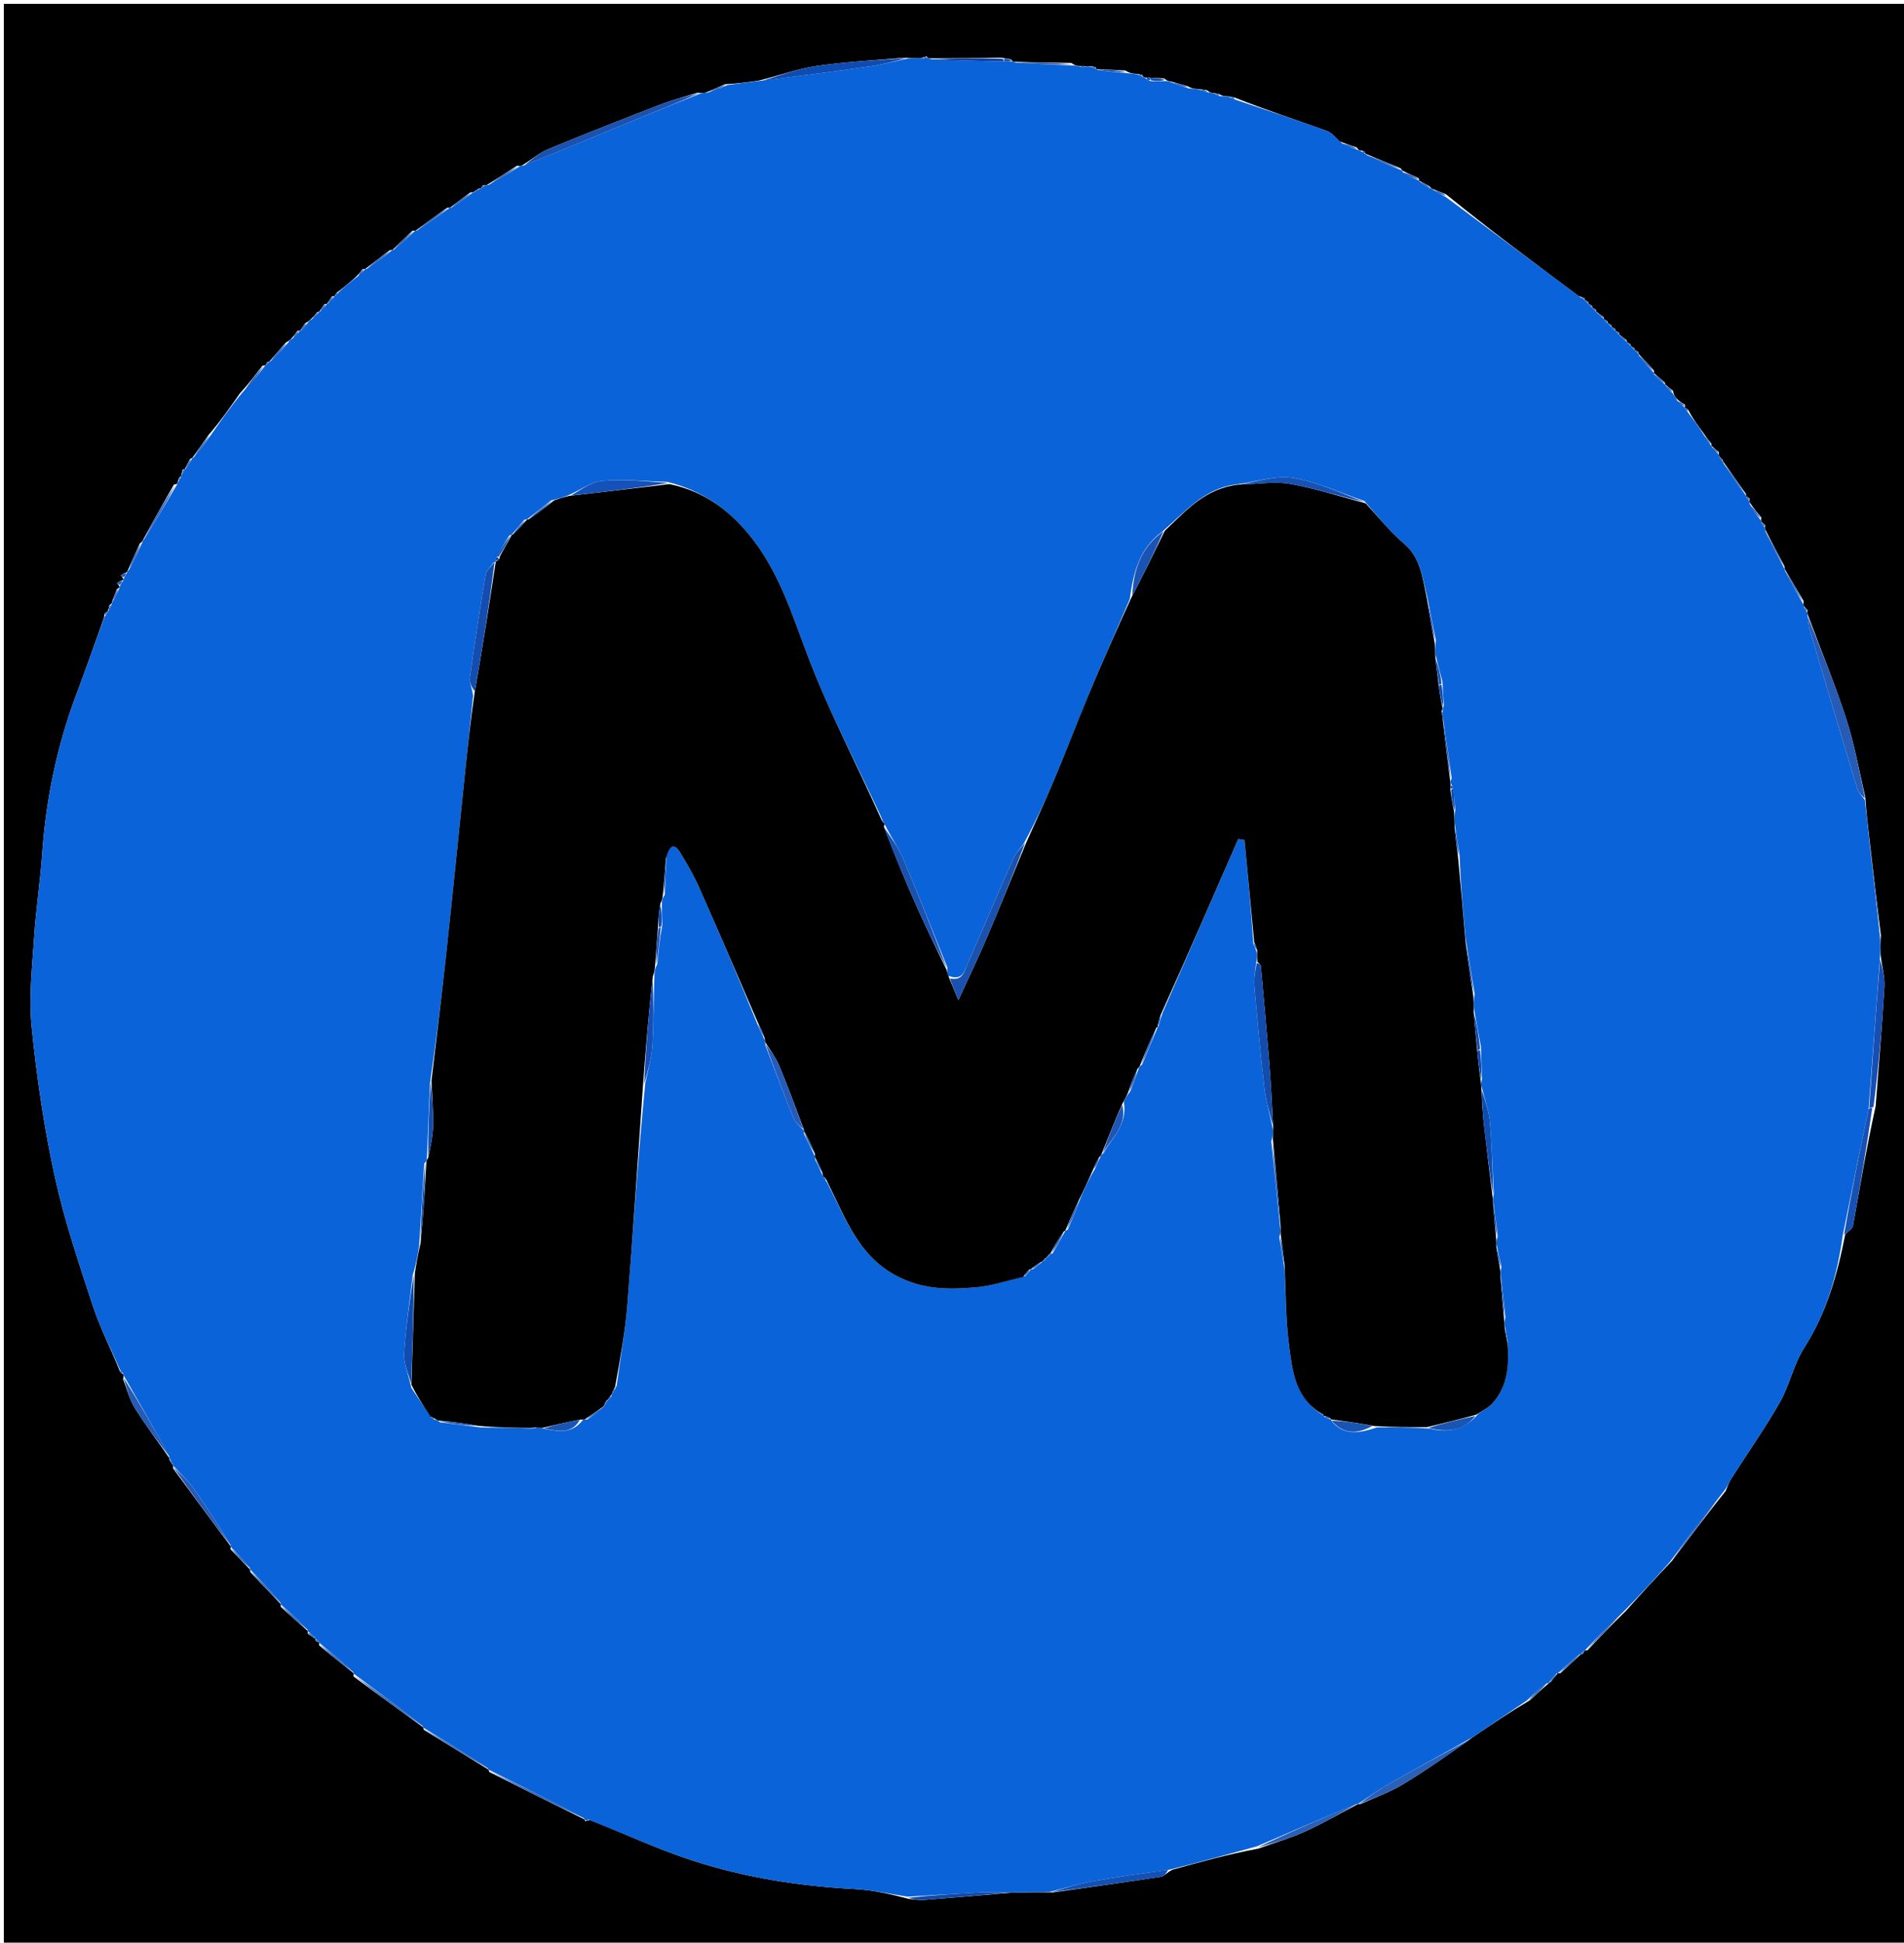 <svg version="1.1" id="Layer_1" xmlns="http://www.w3.org/2000/svg" xmlns:xlink="http://www.w3.org/1999/xlink" x="0px" y="0px"
	 width="100%" viewBox="0 0 495 505" enable-background="new 0 0 495 505" xml:space="preserve">
<path fill="#000000" opacity="1" stroke="none" 
	d="
M496,177 
	C496,287 496,396.5 496,506 
	C331,506 166,506 1,506 
	C1,337.667 1,169.334 1,1 
	C166,1 331,1 496,1 
	C496,59.5 496,118 496,177 
M424.897,90.474 
	C424.6,90.303 424.303,90.133 423.99,90.009 
	C423.99,90.009 424.037,89.994 423.908,89.473 
	C423.609,89.301 423.309,89.13 422.995,89.005 
	C422.995,89.005 423.039,88.984 422.87,88.406 
	C422.252,87.926 421.635,87.445 420.996,87.004 
	C420.996,87.004 421.038,86.988 420.91,86.469 
	C420.611,86.301 420.312,86.133 419.996,86.005 
	C419.996,86.005 420.035,85.986 419.889,85.482 
	C419.594,85.317 419.299,85.152 418.998,85.002 
	C418.998,85.002 419.013,84.995 418.895,84.482 
	C418.6,84.317 418.305,84.152 418,84 
	C418,84 418.013,83.989 417.892,83.475 
	C417.598,83.304 417.304,83.133 416.993,83.004 
	C416.993,83.004 417.034,82.986 416.876,82.403 
	C416.255,81.923 415.634,81.443 414.996,81.008 
	C414.996,81.008 415.04,80.99 414.899,80.483 
	C414.604,80.319 414.309,80.155 414.001,79.998 
	C414.001,79.998 414.009,79.985 413.91,79.468 
	C413.614,79.306 413.319,79.145 413.002,78.997 
	C413.002,78.997 413.016,78.977 412.908,78.461 
	C412.613,78.296 412.318,78.132 412.001,78.002 
	C412.001,78.002 412.031,77.973 411.888,77.456 
	C411.571,77.382 411.253,77.308 410.328,76.908 
	C398.85,68.346 387.371,59.785 375.94,50.516 
	C374.914,50.09 373.888,49.663 372.405,49.105 
	C372.405,49.105 371.943,48.992 371.681,48.437 
	C370.792,47.945 369.902,47.453 368.992,46.999 
	C368.992,46.999 369.032,46.983 368.822,46.342 
	C367.42,45.716 366.018,45.091 364.614,44.357 
	C364.614,44.357 364.506,44.356 364.166,43.749 
	C361.125,42.515 358.085,41.281 355.038,39.974 
	C355.038,39.974 354.966,39.981 354.832,39.534 
	C354.632,39.214 354.359,39.13 353.518,39.118 
	C353.35,39.073 353.182,39.028 352.741,38.32 
	C351.478,37.918 350.214,37.516 348.312,36.793 
	C347.207,35.854 346.251,34.499 344.973,34.042 
	C337.098,31.225 329.151,28.611 320.947,25.346 
	C320.55,25.258 320.153,25.171 319.092,25.045 
	C318.428,25.023 317.765,25.002 316.927,24.439 
	C316.592,24.371 316.257,24.303 315.294,24.169 
	C314.878,24.107 314.462,24.046 313.761,23.423 
	C313.165,23.354 312.568,23.285 311.238,23.127 
	C310.501,23.075 309.764,23.024 308.829,22.44 
	C307.511,22.04 306.193,21.639 304.271,21.151 
	C303.866,21.121 303.46,21.091 302.689,20.392 
	C301.453,20.321 300.218,20.25 298.468,20.137 
	C298.302,20.184 298.137,20.231 297.524,20.115 
	C297.524,20.115 297.079,19.948 296.916,19.437 
	C296.601,19.37 296.286,19.304 295.235,19.184 
	C294.498,19.131 293.761,19.078 292.565,18.337 
	C290.049,18.198 287.533,18.059 285.009,17.981 
	C285.009,17.981 285.066,17.958 284.882,17.481 
	C284.579,17.409 284.276,17.338 283.317,17.197 
	C282.88,17.233 282.443,17.268 281.514,17.16 
	C281.347,17.198 281.18,17.236 280.352,17.144 
	C279.904,17.102 279.456,17.059 278.528,16.37 
	C273.687,16.308 268.845,16.246 263.549,16.052 
	C263.549,16.052 263.085,15.956 262.786,15.41 
	C262.191,15.327 261.596,15.243 260.27,15.005 
	C254.16,15.101 248.05,15.197 241.448,15.169 
	C241.284,15.128 241.119,15.087 240.863,14.591 
	C240.586,14.741 240.31,14.89 239.245,15.136 
	C238.186,15.157 237.126,15.179 235.162,15 
	C227.513,15.683 219.818,16.056 212.229,17.158 
	C207.365,17.865 202.658,19.645 197.058,20.996 
	C194.43,21.362 191.802,21.729 188.436,21.909 
	C186.951,22.601 185.465,23.294 183.361,24.099 
	C182.948,24.163 182.534,24.228 181.335,24.108 
	C178.109,25.125 174.818,25.973 171.67,27.189 
	C161.895,30.962 152.136,34.784 142.459,38.799 
	C140.134,39.764 138.149,41.552 135.581,43.088 
	C135.581,43.088 135.156,43.222 134.435,43.064 
	C131.928,44.713 129.42,46.362 126.477,48.144 
	C126.477,48.144 126.036,48.258 125.526,48.171 
	C125.342,48.444 125.158,48.717 125.008,49.005 
	C125.008,49.005 124.994,48.97 124.388,49.03 
	C123.929,49.356 123.471,49.682 123,49.999 
	C123,49.999 123.006,50.012 122.302,49.993 
	C120.528,51.318 118.755,52.643 116.996,53.995 
	C116.996,53.995 116.973,53.975 116.261,54.01 
	C113.491,55.996 110.722,57.981 108.001,59.995 
	C108.001,59.995 107.974,59.945 107.242,59.971 
	C105.496,61.652 103.75,63.332 102.005,65.005 
	C102.005,65.005 102.014,65.004 101.312,65.044 
	C99.204,66.672 97.095,68.3 94.934,69.918 
	C94.934,69.918 94.937,69.972 94.246,69.96 
	C93.788,70.613 93.33,71.265 92.29,72.202 
	C90.861,73.461 89.433,74.719 87.499,76.116 
	C87.323,76.405 87.148,76.695 87.002,77 
	C87.002,77 86.98,76.974 86.315,77.04 
	C85.88,77.699 85.444,78.358 85.003,79.003 
	C85.003,79.003 85.017,79.01 84.355,79.062 
	C83.914,79.718 83.472,80.375 83,81 
	C83,81 83.031,81.03 82.443,81.166 
	C81.962,81.785 81.481,82.403 80.561,83.202 
	C80.283,83.385 80.103,83.637 79.347,84.028 
	C78.887,84.684 78.427,85.339 78.007,86.013 
	C78.007,86.013 77.997,85.971 77.309,86.016 
	C76.868,86.684 76.427,87.353 75.552,88.212 
	C75.28,88.401 75.103,88.656 74.316,89.042 
	C72.876,90.698 71.436,92.353 70.005,94.007 
	C70.005,94.007 70.009,93.998 69.496,94.121 
	C69.323,94.414 69.15,94.707 69.009,95.009 
	C69.009,95.009 68.997,94.979 68.271,95.022 
	C66.509,97.345 64.747,99.668 62.358,102.27 
	C59.875,105.839 57.391,109.408 54.228,113.069 
	C52.842,115.063 51.456,117.056 50.007,119.02 
	C50.007,119.02 50.048,119.077 49.434,119.268 
	C48.944,120.176 48.455,121.084 48.005,122.014 
	C48.005,122.014 47.998,121.969 47.426,122.102 
	C47.364,122.454 47.302,122.806 47.128,123.595 
	C47.128,123.595 47.027,124.034 46.541,124.162 
	C46.461,124.457 46.381,124.752 46.137,125.536 
	C46.087,125.7 46.038,125.865 45.228,125.956 
	C42.58,130.616 39.932,135.276 37.139,140.436 
	C37.104,140.607 37.069,140.777 36.378,141.232 
	C35.343,143.529 34.309,145.826 33.127,148.492 
	C33.127,148.492 33.022,148.875 32.407,148.937 
	C32.066,149.16 31.725,149.383 31.384,149.606 
	C31.623,149.809 31.862,150.011 32.083,150.575 
	C32.083,150.575 32.021,150.933 31.414,150.954 
	C31.073,151.168 30.733,151.382 30.393,151.595 
	C30.623,151.799 30.852,152.002 31.081,152.557 
	C31.081,152.557 31.045,152.907 30.431,153.089 
	C29.994,154.137 29.558,155.185 29.08,156.648 
	C29.08,156.648 29.03,157.063 28.467,157.272 
	C28.343,157.842 28.22,158.411 27.954,158.987 
	C27.954,158.987 27.961,159.129 27.546,159.177 
	C27.245,159.326 27.144,159.561 27.037,160.632 
	C24.661,167.224 22.359,173.844 19.893,180.402 
	C14.847,193.819 11.959,207.67 10.963,221.965 
	C10.459,229.195 9.348,236.384 8.879,243.614 
	C8.376,251.382 7.458,259.263 8.231,266.942 
	C9.538,279.94 11.431,292.948 14.206,305.706 
	C16.693,317.134 20.481,328.302 24.127,339.443 
	C25.994,345.147 28.807,350.542 31.199,356.539 
	C31.376,356.837 31.637,356.975 32.083,357.333 
	C32.083,357.333 32.234,357.697 31.983,358.463 
	C32.977,360.991 33.629,363.733 35.039,366.003 
	C37.808,370.461 40.999,374.656 43.998,379.009 
	C43.998,379.009 44.047,378.992 44.085,379.604 
	C44.393,380.077 44.702,380.55 45.028,380.981 
	C45.028,380.981 44.983,380.984 44.998,381.718 
	C49.98,388.495 54.962,395.271 59.992,401.999 
	C59.992,401.999 59.937,402.046 59.924,402.748 
	C61.627,404.493 63.329,406.237 65.008,407.993 
	C65.008,407.993 65.021,407.971 65.079,408.67 
	C67.712,411.46 70.345,414.25 72.999,416.995 
	C72.999,416.995 72.955,417.018 72.994,417.723 
	C75.327,419.821 77.661,421.919 80.004,423.996 
	C80.004,423.996 79.982,424.003 80.011,424.695 
	C80.667,425.146 81.323,425.597 82.005,426.002 
	C82.005,426.002 81.953,426.013 82.073,426.542 
	C82.378,426.71 82.683,426.877 82.996,426.994 
	C82.996,426.994 82.955,427.026 82.981,427.74 
	C85.97,430.181 88.959,432.622 91.966,434.997 
	C91.966,434.997 91.93,435.06 91.895,435.797 
	C97.92,440.22 103.944,444.642 109.998,449.009 
	C109.998,449.009 109.945,449.044 110.193,449.682 
	C115.788,453.118 121.382,456.554 126.983,460.001 
	C126.983,460.001 126.981,460.012 127.238,460.661 
	C135.489,464.789 143.739,468.916 152.005,472.998 
	C152.005,472.998 151.963,473.023 152.116,473.477 
	C152.428,473.328 152.74,473.179 153.747,473.242 
	C162.479,476.743 171.054,480.726 179.979,483.634 
	C193.716,488.111 207.942,490.322 222.401,491.089 
	C226.933,491.33 231.421,492.379 236.309,493.642 
	C237.562,493.747 238.828,494.023 240.065,493.927 
	C247.427,493.358 254.782,492.702 263.036,492.013 
	C266.346,491.946 269.657,491.878 273.801,491.95 
	C283.171,490.608 292.547,489.304 301.901,487.86 
	C302.712,487.735 303.381,486.689 304.912,486.013 
	C312.188,484.002 319.465,481.991 327.135,480.56 
	C331.237,479.083 335.452,477.858 339.411,476.064 
	C344.046,473.965 348.458,471.371 353.005,469.01 
	C353.005,469.01 352.994,468.969 353.752,468.952 
	C357.418,467.28 361.279,465.932 364.707,463.865 
	C370.859,460.154 376.75,456.009 383.121,451.432 
	C387.727,448.314 392.332,445.196 397.644,442.052 
	C399.241,440.581 400.838,439.111 402.602,437.626 
	C402.602,437.626 402.641,437.462 403.208,437.164 
	C403.806,436.436 404.405,435.709 404.981,434.98 
	C404.981,434.98 404.98,435.003 405.673,434.964 
	C407.464,433.322 409.255,431.68 411.007,429.999 
	C411.007,429.999 411.018,430.053 411.532,429.908 
	C411.7,429.609 411.868,429.31 411.993,429.001 
	C411.993,429.001 412.021,429.035 412.725,429.001 
	C415.829,425.701 418.933,422.4 422.653,418.816 
	C426.468,414.567 430.283,410.318 434.686,405.76 
	C439.141,399.83 443.596,393.899 448.639,387.583 
	C449.093,386.549 449.423,385.436 450.022,384.494 
	C454.263,377.824 458.83,371.345 462.74,364.489 
	C465.284,360.028 466.302,354.656 469.049,350.361 
	C474.81,341.354 477.641,331.529 479.736,320.801 
	C480.424,320.096 481.584,319.477 481.729,318.674 
	C483.573,308.477 485.271,298.254 487.634,287.512 
	C488.415,277.195 489.294,266.883 489.906,256.556 
	C490.054,254.071 489.319,251.533 488.911,248.193 
	C488.875,246.81 488.838,245.427 488.995,243.121 
	C488.016,235.033 487.037,226.946 485.995,218.02 
	C485.605,214.661 485.216,211.302 484.936,207.14 
	C483.316,200.365 482.121,193.453 479.974,186.85 
	C477.007,177.724 473.324,168.832 469.89,159.535 
	C469.89,159.535 469.809,159.235 469.958,158.602 
	C469.637,158.348 469.315,158.094 468.889,157.418 
	C468.889,157.418 468.766,157 468.921,156.285 
	C467.285,153.529 465.65,150.774 464.023,147.97 
	C464.023,147.97 463.975,147.981 463.944,147.225 
	C462.297,144.154 460.65,141.082 458.875,137.566 
	C458.875,137.566 458.777,137.112 458.921,136.534 
	C458.608,136.325 458.295,136.115 457.888,135.584 
	C457.888,135.584 457.762,135.274 457.924,134.58 
	C456.93,133.375 455.937,132.17 454.866,130.575 
	C454.866,130.575 454.758,130.194 454.896,129.613 
	C454.592,129.404 454.287,129.196 453.985,129.026 
	C453.985,129.026 454.019,129.008 453.872,128.31 
	C451.908,125.56 449.945,122.809 448.007,120.008 
	C448.007,120.008 447.951,120.014 447.867,119.509 
	C447.591,119.328 447.315,119.148 446.935,118.537 
	C446.935,118.537 446.801,118.116 446.864,117.51 
	C446.25,117.021 445.636,116.533 445.016,115.952 
	C445.016,115.952 444.924,115.957 444.935,115.308 
	C444.3,114.547 443.665,113.786 442.742,112.417 
	C441.424,110.657 440.107,108.897 438.919,106.578 
	C438.627,106.37 438.335,106.162 438.029,105.997 
	C438.029,105.997 438.056,105.952 438.08,105.217 
	C437.389,104.833 436.698,104.45 435.773,103.556 
	C435.455,103.099 435.137,102.641 434.938,101.55 
	C434.279,101.042 433.62,100.535 432.992,100.013 
	C432.992,100.013 432.971,100.041 432.823,99.427 
	C431.877,98.614 430.932,97.8 429.977,97.018 
	C429.977,97.018 430.009,97.016 429.998,96.324 
	C428.679,94.867 427.36,93.411 425.999,91.992 
	C425.999,91.992 426.054,91.981 425.931,91.451 
	C425.625,91.284 425.319,91.118 424.998,91.003 
	C424.998,91.003 425.049,90.983 424.897,90.474 
z"/>
<path fill="#0A63D8" opacity="1" stroke="none" 
	d="
M488.802,244.044 
	C488.838,245.427 488.875,246.81 488.749,248.964 
	C487.712,262.49 486.836,275.243 485.792,288.342 
	C483.44,299.503 481.258,310.318 479.075,321.134 
	C477.641,331.529 474.81,341.354 469.049,350.361 
	C466.302,354.656 465.284,360.028 462.74,364.489 
	C458.83,371.345 454.263,377.824 450.022,384.494 
	C449.423,385.436 449.093,386.549 448.009,387.863 
	C442.951,394.119 438.525,400.094 434.098,406.069 
	C430.283,410.318 426.468,414.567 422.015,419.029 
	C418.259,422.506 415.14,425.771 412.021,429.035 
	C412.021,429.035 411.993,429.001 411.799,429.131 
	C411.337,429.471 411.141,429.735 411.018,430.053 
	C411.018,430.053 411.007,429.999 410.67,430.043 
	C408.548,431.726 406.764,433.364 404.98,435.003 
	C404.98,435.003 404.981,434.98 404.664,435.032 
	C403.778,435.877 403.21,436.67 402.641,437.462 
	C402.641,437.462 402.602,437.626 402.17,437.575 
	C400.138,439.042 398.538,440.56 396.937,442.078 
	C392.332,445.196 387.727,448.314 382.585,451.76 
	C374.96,456.019 367.843,459.898 360.801,463.908 
	C358.11,465.441 355.591,467.273 352.994,468.969 
	C352.994,468.969 353.005,469.01 352.604,469.009 
	C343.715,472.665 335.228,476.322 326.741,479.98 
	C319.465,481.991 312.188,484.002 304.079,486.028 
	C296.724,487.053 290.181,487.944 283.69,489.118 
	C280.071,489.772 276.538,490.897 272.967,491.81 
	C269.657,491.878 266.346,491.946 262.11,492.018 
	C259.021,492 256.851,491.87 254.694,491.976 
	C248.436,492.286 242.184,492.691 235.929,493.058 
	C231.421,492.379 226.933,491.33 222.401,491.089 
	C207.942,490.322 193.716,488.111 179.979,483.634 
	C171.054,480.726 162.479,476.743 153.127,473.119 
	C152.326,473.005 152.145,473.014 151.963,473.023 
	C151.963,473.023 152.005,472.998 151.872,472.704 
	C143.486,468.277 135.234,464.144 126.981,460.012 
	C126.981,460.012 126.983,460.001 126.857,459.688 
	C121.135,455.931 115.54,452.487 109.945,449.044 
	C109.945,449.044 109.998,449.009 109.897,448.703 
	C103.842,443.952 97.886,439.506 91.93,435.06 
	C91.93,435.06 91.966,434.997 91.884,434.694 
	C88.853,431.936 85.904,429.481 82.955,427.026 
	C82.955,427.026 82.996,426.994 82.865,426.805 
	C82.526,426.348 82.265,426.147 81.953,426.013 
	C81.953,426.013 82.005,426.002 81.895,425.739 
	C81.185,424.985 80.584,424.494 79.982,424.003 
	C79.982,424.003 80.004,423.996 79.963,423.657 
	C77.599,421.218 75.277,419.118 72.955,417.018 
	C72.955,417.018 72.999,416.995 72.965,416.659 
	C70.294,413.539 67.657,410.755 65.021,407.971 
	C65.021,407.971 65.008,407.993 64.987,407.632 
	C63.29,405.53 61.613,403.788 59.937,402.046 
	C59.937,402.046 59.992,401.999 59.955,401.662 
	C56.77,396.549 53.727,391.698 50.424,387.032 
	C48.868,384.834 46.812,382.989 44.983,380.984 
	C44.983,380.984 45.028,380.981 44.97,380.718 
	C44.624,379.967 44.335,379.48 44.047,378.992 
	C44.047,378.992 43.998,379.009 43.995,378.612 
	C40.073,371.375 36.153,364.536 32.234,357.697 
	C32.234,357.697 32.083,357.333 31.928,356.974 
	C31.598,356.415 31.404,356.235 31.192,356.076 
	C28.807,350.542 25.994,345.147 24.127,339.443 
	C20.481,328.302 16.693,317.134 14.206,305.706 
	C11.431,292.948 9.538,279.94 8.231,266.942 
	C7.458,259.263 8.376,251.382 8.879,243.614 
	C9.348,236.384 10.459,229.195 10.963,221.965 
	C11.959,207.67 14.847,193.819 19.893,180.402 
	C22.359,173.844 24.661,167.224 27.282,160.154 
	C27.712,159.526 27.857,159.344 27.961,159.129 
	C27.961,159.129 27.954,158.987 28.205,158.781 
	C28.647,158.071 28.838,157.567 29.03,157.063 
	C29.03,157.063 29.08,156.648 29.369,156.245 
	C30.12,154.864 30.582,153.886 31.045,152.907 
	C31.045,152.907 31.081,152.557 31.258,152.184 
	C31.631,151.519 31.826,151.226 32.021,150.933 
	C32.021,150.933 32.083,150.575 32.27,150.188 
	C32.645,149.493 32.834,149.184 33.022,148.875 
	C33.022,148.875 33.127,148.492 33.512,148.165 
	C34.943,145.541 35.988,143.244 37.034,140.948 
	C37.069,140.777 37.104,140.607 37.514,140.081 
	C40.589,135.16 43.289,130.595 45.988,126.029 
	C46.038,125.865 46.087,125.7 46.38,125.153 
	C46.82,124.559 46.955,124.314 47.027,124.034 
	C47.027,124.034 47.128,123.595 47.34,123.196 
	C47.751,122.549 47.9,122.272 47.998,121.969 
	C47.998,121.969 48.005,122.014 48.276,121.876 
	C49.048,120.85 49.548,119.963 50.048,119.077 
	C50.048,119.077 50.007,119.02 50.349,118.917 
	C52.096,116.868 53.502,114.922 54.907,112.976 
	C57.391,109.408 59.875,105.839 63.007,102.051 
	C65.437,99.548 67.217,97.263 68.997,94.979 
	C68.997,94.979 69.009,95.009 69.204,94.881 
	C69.66,94.548 69.863,94.296 70.009,93.998 
	C70.009,93.998 70.005,94.007 70.331,93.93 
	C72.112,92.227 73.568,90.602 75.023,88.977 
	C75.103,88.656 75.28,88.401 76.047,88.002 
	C77.027,87.185 77.512,86.578 77.997,85.971 
	C77.997,85.971 78.007,86.013 78.27,85.897 
	C79.029,85.174 79.525,84.566 80.021,83.959 
	C80.103,83.637 80.283,83.385 81.055,82.999 
	C82.042,82.207 82.537,81.619 83.031,81.03 
	C83.031,81.03 83,81 83.298,80.918 
	C84.07,80.228 84.543,79.619 85.017,79.01 
	C85.017,79.01 85.003,79.003 85.283,78.902 
	C86.035,78.192 86.507,77.583 86.98,76.974 
	C86.98,76.974 87.002,77 87.201,76.871 
	C87.669,76.54 87.87,76.286 88.005,75.978 
	C89.433,74.719 90.861,73.461 92.863,71.961 
	C93.936,71.137 94.436,70.554 94.937,69.972 
	C94.937,69.972 94.934,69.918 95.324,69.918 
	C97.814,68.279 99.914,66.642 102.014,65.004 
	C102.014,65.004 102.005,65.005 102.35,64.947 
	C104.454,63.241 106.214,61.593 107.974,59.945 
	C107.974,59.945 108.001,59.995 108.354,59.973 
	C111.462,57.959 114.217,55.967 116.973,53.975 
	C116.973,53.975 116.996,53.995 117.344,53.968 
	C119.463,52.631 121.234,51.322 123.006,50.012 
	C123.006,50.012 123,49.999 123.29,49.958 
	C124.051,49.601 124.523,49.286 124.994,48.97 
	C124.994,48.97 125.008,49.005 125.194,48.917 
	C125.633,48.678 125.851,48.488 126.036,48.258 
	C126.036,48.258 126.477,48.144 127.07,48.05 
	C130.16,46.378 132.658,44.8 135.156,43.222 
	C135.156,43.222 135.581,43.088 136.168,43.013 
	C147.153,38.621 157.545,34.288 167.953,29.995 
	C172.659,28.054 177.397,26.191 182.121,24.293 
	C182.534,24.228 182.948,24.163 184.043,24.051 
	C186.208,23.367 187.691,22.731 189.174,22.096 
	C191.802,21.729 194.43,21.362 197.904,20.979 
	C207.902,19.736 217.064,18.574 226.203,17.249 
	C229.52,16.767 232.78,15.894 236.067,15.2 
	C237.126,15.179 238.186,15.157 239.87,15.119 
	C240.495,15.102 240.955,15.046 240.955,15.046 
	C241.119,15.087 241.284,15.128 242.077,15.393 
	C248.796,15.732 254.887,15.847 261.328,15.98 
	C262.148,15.984 262.617,15.97 263.085,15.956 
	C263.085,15.956 263.549,16.052 264.14,16.274 
	C269.491,16.67 274.25,16.843 279.009,17.017 
	C279.456,17.059 279.904,17.102 280.79,17.3 
	C281.229,17.455 281.641,17.498 281.641,17.498 
	C281.641,17.498 282.006,17.303 282.006,17.303 
	C282.443,17.268 282.88,17.233 283.8,17.388 
	C284.51,17.776 284.77,17.903 285.066,17.958 
	C285.066,17.958 285.009,17.981 285.302,18.162 
	C288.071,18.57 290.548,18.798 293.024,19.025 
	C293.761,19.078 294.498,19.131 295.77,19.357 
	C296.531,19.727 296.789,19.867 297.079,19.948 
	C297.079,19.948 297.524,20.115 297.884,20.356 
	C298.46,20.778 298.703,20.909 299.263,21.104 
	C300.719,21.166 301.887,21.113 303.055,21.061 
	C303.46,21.091 303.866,21.121 304.773,21.467 
	C306.526,22.18 307.776,22.576 309.027,22.972 
	C309.764,23.024 310.501,23.075 311.844,23.318 
	C312.982,23.667 313.514,23.826 314.046,23.985 
	C314.462,24.046 314.878,24.107 315.783,24.361 
	C316.514,24.761 316.79,24.903 317.101,24.98 
	C317.765,25.002 318.428,25.023 319.537,25.209 
	C320.397,25.559 320.812,25.744 321.228,25.929 
	C329.151,28.611 337.098,31.225 344.973,34.042 
	C346.251,34.499 347.207,35.854 348.84,37.213 
	C350.583,38.083 351.799,38.533 353.014,38.983 
	C353.182,39.028 353.35,39.073 353.895,39.354 
	C354.468,39.783 354.7,39.913 354.966,39.981 
	C354.966,39.981 355.038,39.974 355.242,40.274 
	C358.466,41.835 361.486,43.095 364.506,44.356 
	C364.506,44.356 364.614,44.357 364.666,44.758 
	C366.156,45.767 367.594,46.375 369.032,46.983 
	C369.032,46.983 368.992,46.999 369.127,47.275 
	C370.155,48.031 371.049,48.511 371.943,48.992 
	C371.943,48.992 372.405,49.105 372.801,49.435 
	C374.095,50.251 374.994,50.737 375.893,51.223 
	C387.371,59.785 398.85,68.346 410.789,77.231 
	C411.473,77.763 411.733,77.903 412.031,77.973 
	C412.031,77.973 412.001,78.002 412.128,78.197 
	C412.454,78.659 412.708,78.854 413.016,78.977 
	C413.016,78.977 413.002,78.997 413.128,79.201 
	C413.452,79.668 413.704,79.862 414.009,79.985 
	C414.009,79.985 414.001,79.998 414.13,80.207 
	C414.467,80.678 414.727,80.87 415.04,80.99 
	C415.04,80.99 414.996,81.008 415.117,81.262 
	C415.837,82.007 416.435,82.496 417.034,82.986 
	C417.034,82.986 416.993,83.004 417.119,83.198 
	C417.448,83.661 417.703,83.86 418.013,83.989 
	C418.013,83.989 418,84 418.124,84.205 
	C418.451,84.674 418.705,84.869 419.013,84.995 
	C419.013,84.995 418.998,85.002 419.126,85.205 
	C419.464,85.67 419.724,85.862 420.035,85.986 
	C420.035,85.986 419.996,86.005 420.13,86.198 
	C420.471,86.655 420.729,86.855 421.038,86.988 
	C421.038,86.988 420.996,87.004 421.11,87.267 
	C421.829,88.014 422.434,88.499 423.039,88.984 
	C423.039,88.984 422.995,89.005 423.129,89.195 
	C423.47,89.653 423.728,89.855 424.037,89.994 
	C424.037,89.994 423.99,90.009 424.126,90.199 
	C424.473,90.654 424.735,90.853 425.049,90.983 
	C425.049,90.983 424.998,91.003 425.137,91.188 
	C425.487,91.637 425.747,91.84 426.054,91.981 
	C426.054,91.981 425.999,91.992 426.044,92.326 
	C427.396,94.112 428.703,95.564 430.009,97.016 
	C430.009,97.016 429.977,97.018 430.028,97.339 
	C431.043,98.454 432.007,99.248 432.971,100.041 
	C432.971,100.041 432.992,100.013 433.065,100.301 
	C433.698,101.12 434.258,101.652 434.818,102.184 
	C435.137,102.641 435.455,103.099 436,104.082 
	C436.837,105.056 437.447,105.504 438.056,105.952 
	C438.056,105.952 438.029,105.997 438.122,106.194 
	C438.375,106.664 438.566,106.913 438.789,107.137 
	C440.107,108.897 441.424,110.657 442.948,113.017 
	C443.744,114.397 444.334,115.177 444.924,115.957 
	C444.924,115.957 445.016,115.952 445.114,116.262 
	C445.742,117.086 446.271,117.601 446.801,118.116 
	C446.801,118.116 446.935,118.537 447.1,118.957 
	C447.45,119.636 447.679,119.848 447.951,120.014 
	C447.951,120.014 448.007,120.008 448.031,120.39 
	C450.043,123.518 452.031,126.263 454.019,129.008 
	C454.019,129.008 453.985,129.026 454.078,129.228 
	C454.331,129.713 454.526,129.967 454.758,130.194 
	C454.758,130.194 454.866,130.575 454.935,131.114 
	C455.922,132.86 456.842,134.067 457.762,135.274 
	C457.762,135.274 457.888,135.584 458.027,135.971 
	C458.331,136.641 458.534,136.892 458.777,137.112 
	C458.777,137.112 458.875,137.566 458.977,138.165 
	C460.712,141.837 462.344,144.909 463.975,147.981 
	C463.975,147.981 464.023,147.97 464.053,148.353 
	C465.643,151.491 467.204,154.245 468.766,157 
	C468.766,157 468.889,157.418 469.047,157.878 
	C469.406,158.637 469.608,158.936 469.809,159.235 
	C469.809,159.235 469.89,159.535 469.933,160.099 
	C470.132,161.648 470.179,162.665 470.46,163.613 
	C474.576,177.475 478.701,191.333 482.907,205.167 
	C483.219,206.192 484.172,207.022 484.827,207.943 
	C485.216,211.302 485.605,214.661 486.021,218.908 
	C486.965,227.879 487.884,235.962 488.802,244.044 
M272.439,326.773 
	C272.703,326.568 272.892,326.309 273.004,326.004 
	C273.004,326.004 272.995,326.006 273.677,325.821 
	C274.757,323.864 275.837,321.908 276.957,319.992 
	C276.957,319.992 276.935,319.944 277.581,319.69 
	C278.712,317.056 279.844,314.421 281.05,311.079 
	C282.105,308.714 283.159,306.348 284.76,303.683 
	C285.182,302.765 285.604,301.848 286.169,300.5 
	C286.169,300.5 286.35,300.084 286.918,299.76 
	C289.068,295.705 293.18,292.446 292.176,286.414 
	C292.541,285.626 292.906,284.838 293.858,283.712 
	C294.577,281.778 295.297,279.843 296.148,277.493 
	C296.148,277.493 296.318,277.09 296.905,276.774 
	C298.264,273.501 299.623,270.228 300.994,267.016 
	C300.994,267.016 300.932,267.011 301.334,266.46 
	C301.538,265.58 301.742,264.7 302.284,263.195 
	C308.827,248.162 315.371,233.128 321.914,218.095 
	C322.46,218.187 323.006,218.279 323.551,218.371 
	C324.39,227.234 325.229,236.097 325.854,245.344 
	C326.132,245.927 326.411,246.511 326.778,247.825 
	C326.816,248.56 326.855,249.295 326.504,250.739 
	C326.355,252.539 325.948,254.362 326.101,256.135 
	C326.869,265.002 327.673,273.868 328.702,282.707 
	C329.107,286.187 330.128,289.596 330.967,293.786 
	C330.949,294.541 330.93,295.295 330.508,296.724 
	C331.271,304.168 332.035,311.612 332.87,319.703 
	C332.902,320.135 332.935,320.567 332.581,321.65 
	C333.001,324.119 333.422,326.588 333.944,329.959 
	C334.301,336.515 334.28,343.119 335.122,349.612 
	C335.967,356.128 336.62,363.012 343.314,367.46 
	C343.512,367.671 343.743,367.836 344.072,367.954 
	C344.072,367.954 344.064,368.018 344.453,368.416 
	C344.973,368.611 345.493,368.806 345.993,369.005 
	C345.993,369.005 346,368.985 346.296,369.574 
	C349.457,373.184 353.172,372.666 357.963,371.062 
	C362.317,371.039 366.671,371.016 371.698,371.375 
	C376.394,372.525 380.611,371.887 384.38,367.485 
	C385.616,366.587 387.06,365.874 388.052,364.759 
	C392.039,360.278 392.353,354.802 391.929,348.477 
	C391.743,347.361 391.558,346.245 391.21,344.455 
	C391.151,343.997 391.093,343.539 391.38,342.379 
	C391.006,338.898 390.632,335.417 390.144,331.288 
	C390.094,330.852 390.044,330.417 390.361,329.391 
	C389.957,327.604 389.552,325.818 389.032,323.365 
	C389.008,322.915 388.984,322.464 389.381,321.379 
	C389.051,318.579 388.721,315.779 388.223,312.332 
	C388.155,311.891 388.087,311.451 388.364,310.335 
	C388.042,304.055 387.89,297.76 387.325,291.502 
	C387.065,288.618 385.997,285.807 385.14,282.327 
	C385.078,281.895 385.017,281.463 385.319,280.362 
	C385.209,277.909 385.099,275.456 385.015,272.123 
	C384.445,269.054 383.875,265.986 383.197,262.142 
	C383.144,261.1 383.091,260.058 383.385,258.346 
	C382.643,253.88 381.902,249.414 381.04,244.054 
	C380.386,237.027 379.731,230 379.461,222.332 
	C379.089,219.855 378.717,217.378 378.199,214.133 
	C378.141,213.095 378.083,212.056 378.342,210.438 
	C378.181,208.637 378.021,206.836 377.716,204.65 
	C377.604,204.395 377.449,204.17 377.128,203.479 
	C377.092,203.313 377.056,203.147 377.409,202.308 
	C376.69,197.191 375.971,192.074 375.118,186.483 
	C375.118,186.483 375.005,186.003 375.034,185.505 
	C375.034,185.505 375.007,185.008 375.078,184.49 
	C375.056,184.318 375.035,184.145 375.388,183.381 
	C375.247,181.597 375.107,179.813 375.013,177.223 
	C374.461,175.131 373.909,173.039 373.206,170.2 
	C373.132,169.186 373.058,168.172 373.308,166.454 
	C372.597,162.963 371.887,159.471 371.043,155.178 
	C369.82,150.229 369.395,145.092 364.997,141.334 
	C361.352,138.22 358.337,134.367 354.723,130.245 
	C348.571,128.16 342.547,125.289 336.223,124.255 
	C331.677,123.513 326.73,125.225 321.18,125.959 
	C313.118,126.999 308.245,132.908 302.184,138.188 
	C296.466,142.365 294.659,148.429 293.727,155.736 
	C290.143,164.045 286.49,172.325 282.995,180.672 
	C279.938,187.977 277.136,195.388 274.076,202.691 
	C271.778,208.175 269.249,213.562 266.191,219.228 
	C265.267,220.524 264.09,221.708 263.46,223.135 
	C259.468,232.17 255.631,241.274 251.657,250.317 
	C250.791,252.286 250.373,255.132 246.516,253.663 
	C246.368,253.132 246.219,252.6 246.3,251.493 
	C242.509,242.122 238.814,232.711 234.873,223.404 
	C233.602,220.402 231.684,217.675 230.066,214.431 
	C230.066,214.431 229.963,214.054 229.751,213.658 
	C229.567,213.42 229.366,213.198 229.03,212.26 
	C222.743,198.725 215.753,185.461 210.395,171.568 
	C206.219,160.742 202.983,149.656 195.762,140.286 
	C190.131,132.978 183.24,127.708 173.541,125.284 
	C167.9,125.126 162.217,124.502 156.635,124.999 
	C153.655,125.265 150.847,127.469 147.278,128.95 
	C146.21,129.321 145.142,129.691 143.322,130.066 
	C141.232,131.726 139.141,133.387 137.018,135.016 
	C137.018,135.016 137.034,135.057 136.318,135.09 
	C135.227,136.408 134.136,137.725 133.004,138.998 
	C133.004,138.998 133.053,139.036 132.395,139.207 
	C131.228,141.056 130.061,142.906 128.846,145.323 
	C128.874,145.511 128.903,145.699 128.965,145.941 
	C128.965,145.941 128.903,145.952 128.28,146.264 
	C127.569,147.337 126.412,148.335 126.218,149.494 
	C124.728,158.406 123.368,167.342 122.134,176.294 
	C121.971,177.471 122.75,178.778 122.992,180.866 
	C122.297,187.537 121.598,194.208 120.906,200.879 
	C119.259,216.77 117.669,232.666 115.951,248.55 
	C114.78,259.366 113.432,270.162 111.779,281.691 
	C111.524,288.133 111.268,294.575 110.972,301.493 
	C110.972,301.493 110.86,301.957 110.3,302.427 
	C109.874,309.297 109.448,316.166 108.97,323.841 
	C108.6,326.213 108.23,328.585 107.296,331.452 
	C106.512,338.234 105.467,345.001 105.073,351.806 
	C104.916,354.513 106.2,357.304 106.95,360.793 
	C108.613,363.286 110.276,365.78 112.221,368.613 
	C112.44,368.821 112.697,368.957 113.448,369.155 
	C113.448,369.155 113.908,369.272 114.42,369.753 
	C117.661,370.164 120.901,370.575 125.05,371.071 
	C129.361,371.117 133.673,371.163 138.228,371.355 
	C138.228,371.355 138.649,371.371 138.649,371.371 
	C138.649,371.371 139.029,371.198 139.68,371.116 
	C140.115,371.145 140.55,371.175 141.699,371.483 
	C145.193,372.117 148.704,372.824 151.585,369.077 
	C151.585,369.077 152.013,368.994 152.726,368.982 
	C154.142,367.965 155.558,366.949 157.098,365.513 
	C157.098,365.513 157.202,365.088 157.514,364.756 
	C157.721,364.527 157.867,364.264 157.984,363.994 
	C157.984,363.994 157.966,363.959 158.388,363.7 
	C158.654,363.491 158.853,363.231 159.086,362.497 
	C159.086,362.497 159.207,362.08 159.517,361.721 
	C159.722,361.473 159.863,361.193 160.321,360.171 
	C161.271,353.104 162.543,346.063 163.11,338.965 
	C164.628,319.996 165.843,301.002 167.76,281.571 
	C168.395,278.396 169.384,275.244 169.59,272.042 
	C169.976,266.031 169.91,259.991 170.144,253.252 
	C170.197,252.535 170.249,251.818 170.87,250.625 
	C171.177,247.403 171.485,244.182 172.194,240.365 
	C172.12,238.563 172.046,236.761 172.088,234.339 
	C172.153,233.924 172.218,233.509 172.828,232.62 
	C172.993,229.42 173.159,226.221 173.237,222.314 
	C173.95,219.964 175.129,218.903 176.762,221.524 
	C178.609,224.489 180.373,227.546 181.786,230.735 
	C186.959,242.403 191.972,254.142 197.03,266.539 
	C197.564,267.673 198.099,268.807 198.827,270.447 
	C198.876,270.62 198.925,270.794 198.99,271.76 
	C201.38,278.007 203.704,284.281 206.214,290.479 
	C206.736,291.768 207.949,292.777 209.01,293.935 
	C209.01,293.935 209.039,294.1 209.022,294.818 
	C209.912,296.594 210.802,298.37 211.826,300.542 
	C211.826,300.542 211.949,300.942 211.963,301.625 
	C212.525,302.768 213.088,303.912 213.865,305.525 
	C213.935,305.682 214.005,305.84 214.289,306.348 
	C214.459,306.565 214.644,306.767 215.142,307.63 
	C219.997,317.036 223.348,327.216 234.374,332.313 
	C240.966,335.361 247.276,335.198 253.838,334.64 
	C257.954,334.291 261.979,332.872 266.581,331.719 
	C267.049,331.123 267.517,330.528 267.987,329.992 
	C267.987,329.992 267.934,329.964 268.592,329.914 
	C269.397,329.273 270.203,328.632 271.009,328.009 
	C271.009,328.009 270.992,328.007 271.416,327.772 
	C271.682,327.573 271.881,327.321 272,327 
	C272,327 272.016,327.012 272.439,326.773 
z"/>
<path fill="#1A52B0" opacity="1" stroke="none" 
	d="
M181.728,24.201 
	C177.397,26.191 172.659,28.054 167.953,29.995 
	C157.545,34.288 147.153,38.621 136.381,42.949 
	C138.149,41.552 140.134,39.764 142.459,38.799 
	C152.136,34.784 161.895,30.962 171.67,27.189 
	C174.818,25.973 178.109,25.125 181.728,24.201 
z"/>
<path fill="#265BB6" opacity="1" stroke="none" 
	d="
M484.882,207.541 
	C484.172,207.022 483.219,206.192 482.907,205.167 
	C478.701,191.333 474.576,177.475 470.46,163.613 
	C470.179,162.665 470.132,161.648 469.962,160.251 
	C473.324,168.832 477.007,177.724 479.974,186.85 
	C482.121,193.453 483.316,200.365 484.882,207.541 
z"/>
<path fill="#154EB4" opacity="1" stroke="none" 
	d="
M485.961,287.997 
	C486.836,275.243 487.712,262.49 488.788,249.378 
	C489.319,251.533 490.054,254.071 489.906,256.556 
	C489.294,266.883 488.415,277.195 487.059,287.763 
	C486.31,288.009 486.135,288.003 485.961,287.997 
z"/>
<path fill="#1651B3" opacity="1" stroke="none" 
	d="
M485.792,288.342 
	C486.135,288.003 486.31,288.009 486.745,288.026 
	C485.271,298.254 483.573,308.477 481.729,318.674 
	C481.584,319.477 480.424,320.096 479.406,320.967 
	C481.258,310.318 483.44,299.503 485.792,288.342 
z"/>
<path fill="#0F4CB1" opacity="1" stroke="none" 
	d="
M235.615,15.1 
	C232.78,15.894 229.52,16.767 226.203,17.249 
	C217.064,18.574 207.902,19.736 198.315,20.953 
	C202.658,19.645 207.365,17.865 212.229,17.158 
	C219.818,16.056 227.513,15.683 235.615,15.1 
z"/>
<path fill="#2960B8" opacity="1" stroke="none" 
	d="
M353.373,468.96 
	C355.591,467.273 358.11,465.441 360.801,463.908 
	C367.843,459.898 374.96,456.019 382.399,452.067 
	C376.75,456.009 370.859,460.154 364.707,463.865 
	C361.279,465.932 357.418,467.28 353.373,468.96 
z"/>
<path fill="#1351B4" opacity="1" stroke="none" 
	d="
M273.384,491.88 
	C276.538,490.897 280.071,489.772 283.69,489.118 
	C290.181,487.944 296.724,487.053 303.681,486.057 
	C303.381,486.689 302.712,487.735 301.901,487.86 
	C292.547,489.304 283.171,490.608 273.384,491.88 
z"/>
<path fill="#2960B8" opacity="1" stroke="none" 
	d="
M326.938,480.27 
	C335.228,476.322 343.715,472.665 352.585,468.999 
	C348.458,471.371 344.046,473.965 339.411,476.064 
	C335.452,477.858 331.237,479.083 326.938,480.27 
z"/>
<path fill="#1F55B4" opacity="1" stroke="none" 
	d="
M127.11,460.336 
	C135.234,464.144 143.486,468.277 151.864,472.726 
	C143.739,468.916 135.489,464.789 127.11,460.336 
z"/>
<path fill="#265BB6" opacity="1" stroke="none" 
	d="
M44.99,381.351 
	C46.812,382.989 48.868,384.834 50.424,387.032 
	C53.727,391.698 56.77,396.549 59.931,401.686 
	C54.962,395.271 49.98,388.495 44.99,381.351 
z"/>
<path fill="#1349A7" opacity="1" stroke="none" 
	d="
M236.119,493.35 
	C242.184,492.691 248.436,492.286 254.694,491.976 
	C256.851,491.87 259.021,492 261.662,492.049 
	C254.782,492.702 247.427,493.358 240.065,493.927 
	C238.828,494.023 237.562,493.747 236.119,493.35 
z"/>
<path fill="#2257B6" opacity="1" stroke="none" 
	d="
M434.392,405.915 
	C438.525,400.094 442.951,394.119 447.715,388.056 
	C443.596,393.899 439.141,399.83 434.392,405.915 
z"/>
<path fill="#265BB6" opacity="1" stroke="none" 
	d="
M91.913,435.429 
	C97.886,439.506 103.842,443.952 109.883,448.731 
	C103.944,444.642 97.92,440.22 91.913,435.429 
z"/>
<path fill="#265BB6" opacity="1" stroke="none" 
	d="
M32.108,358.08 
	C36.153,364.536 40.073,371.375 44.004,378.587 
	C40.999,374.656 37.808,370.461 35.039,366.003 
	C33.629,363.733 32.977,360.991 32.108,358.08 
z"/>
<path fill="#154EB4" opacity="1" stroke="none" 
	d="
M488.899,243.583 
	C487.884,235.962 486.965,227.879 486.052,219.327 
	C487.037,226.946 488.016,235.033 488.899,243.583 
z"/>
<path fill="#265BB6" opacity="1" stroke="none" 
	d="
M110.069,449.363 
	C115.54,452.487 121.135,455.931 126.853,459.683 
	C121.382,456.554 115.788,453.118 110.069,449.363 
z"/>
<path fill="#255CBA" opacity="1" stroke="none" 
	d="
M45.608,125.993 
	C43.289,130.595 40.589,135.16 37.587,139.831 
	C39.932,135.276 42.58,130.616 45.608,125.993 
z"/>
<path fill="#265BB6" opacity="1" stroke="none" 
	d="
M412.373,429.018 
	C415.14,425.771 418.259,422.506 421.708,419.171 
	C418.933,422.4 415.829,425.701 412.373,429.018 
z"/>
<path fill="#114CB0" opacity="1" stroke="none" 
	d="
M278.768,16.693 
	C274.25,16.843 269.491,16.67 264.368,16.34 
	C268.845,16.246 273.687,16.308 278.768,16.693 
z"/>
<path fill="#265BB6" opacity="1" stroke="none" 
	d="
M82.968,427.383 
	C85.904,429.481 88.853,431.936 91.875,434.727 
	C88.959,432.622 85.97,430.181 82.968,427.383 
z"/>
<path fill="#265BB6" opacity="1" stroke="none" 
	d="
M65.05,408.32 
	C67.657,410.755 70.294,413.539 72.954,416.682 
	C70.345,414.25 67.712,411.46 65.05,408.32 
z"/>
<path fill="#265BB6" opacity="1" stroke="none" 
	d="
M463.96,147.603 
	C462.344,144.909 460.712,141.837 459.042,138.388 
	C460.65,141.082 462.297,144.154 463.96,147.603 
z"/>
<path fill="#265BB6" opacity="1" stroke="none" 
	d="
M72.975,417.37 
	C75.277,419.118 77.599,421.218 79.958,423.668 
	C77.661,421.919 75.327,419.821 72.975,417.37 
z"/>
<path fill="#053DA6" opacity="1" stroke="none" 
	d="
M260.977,15.962 
	C254.887,15.847 248.796,15.732 242.323,15.455 
	C248.05,15.197 254.16,15.101 260.63,15.283 
	C260.99,15.561 260.977,15.962 260.977,15.962 
z"/>
<path fill="#1A52B0" opacity="1" stroke="none" 
	d="
M116.617,53.993 
	C114.217,55.967 111.462,57.959 108.329,59.959 
	C110.722,57.981 113.491,55.996 116.617,53.993 
z"/>
<path fill="#265BB6" opacity="1" stroke="none" 
	d="
M453.946,128.659 
	C452.031,126.263 450.043,123.518 448.018,120.416 
	C449.945,122.809 451.908,125.56 453.946,128.659 
z"/>
<path fill="#1B53B5" opacity="1" stroke="none" 
	d="
M68.634,95 
	C67.217,97.263 65.437,99.548 63.321,101.911 
	C64.747,99.668 66.509,97.345 68.634,95 
z"/>
<path fill="#2257B6" opacity="1" stroke="none" 
	d="
M364.336,44.053 
	C361.486,43.095 358.466,41.835 355.245,40.311 
	C358.085,41.281 361.125,42.515 364.336,44.053 
z"/>
<path fill="#1A52B0" opacity="1" stroke="none" 
	d="
M134.795,43.143 
	C132.658,44.8 130.16,46.378 127.288,47.984 
	C129.42,46.362 131.928,44.713 134.795,43.143 
z"/>
<path fill="#265BB6" opacity="1" stroke="none" 
	d="
M468.843,156.642 
	C467.204,154.245 465.643,151.491 464.048,148.377 
	C465.65,150.774 467.285,153.529 468.843,156.642 
z"/>
<path fill="#255CBA" opacity="1" stroke="none" 
	d="
M36.706,141.09 
	C35.988,143.244 34.943,145.541 33.586,147.981 
	C34.309,145.826 35.343,143.529 36.706,141.09 
z"/>
<path fill="#1A52B0" opacity="1" stroke="none" 
	d="
M101.663,65.024 
	C99.914,66.642 97.814,68.279 95.35,69.922 
	C97.095,68.3 99.204,66.672 101.663,65.024 
z"/>
<path fill="#1A52B0" opacity="1" stroke="none" 
	d="
M107.608,59.958 
	C106.214,61.593 104.454,63.241 102.349,64.951 
	C103.75,63.332 105.496,61.652 107.608,59.958 
z"/>
<path fill="#265BB6" opacity="1" stroke="none" 
	d="
M59.931,402.397 
	C61.613,403.788 63.29,405.53 64.999,407.627 
	C63.329,406.237 61.627,404.493 59.931,402.397 
z"/>
<path fill="#265BB6" opacity="1" stroke="none" 
	d="
M405.327,434.983 
	C406.764,433.364 408.548,431.726 410.689,430.063 
	C409.255,431.68 407.464,433.322 405.327,434.983 
z"/>
<path fill="#265BB6" opacity="1" stroke="none" 
	d="
M397.291,442.065 
	C398.538,440.56 400.138,439.042 402.087,437.583 
	C400.838,439.111 399.241,440.581 397.291,442.065 
z"/>
<path fill="#114CB0" opacity="1" stroke="none" 
	d="
M292.795,18.681 
	C290.548,18.798 288.071,18.57 285.305,18.131 
	C287.533,18.059 290.049,18.198 292.795,18.681 
z"/>
<path fill="#1A52B0" opacity="1" stroke="none" 
	d="
M122.654,50.003 
	C121.234,51.322 119.463,52.631 117.337,53.954 
	C118.755,52.643 120.528,51.318 122.654,50.003 
z"/>
<path fill="#1B53B5" opacity="1" stroke="none" 
	d="
M74.669,89.01 
	C73.568,90.602 72.112,92.227 70.326,93.931 
	C71.436,92.353 72.876,90.698 74.669,89.01 
z"/>
<path fill="#255CBA" opacity="1" stroke="none" 
	d="
M54.567,113.023 
	C53.502,114.922 52.096,116.868 50.381,118.932 
	C51.456,117.056 52.842,115.063 54.567,113.023 
z"/>
<path fill="#2257B6" opacity="1" stroke="none" 
	d="
M430.004,96.67 
	C428.703,95.564 427.396,94.112 426.065,92.307 
	C427.36,93.411 428.679,94.867 430.004,96.67 
z"/>
<path fill="#2257B6" opacity="1" stroke="none" 
	d="
M368.927,46.662 
	C367.594,46.375 366.156,45.767 364.667,44.812 
	C366.018,45.091 367.42,45.716 368.927,46.662 
z"/>
<path fill="#1A52B0" opacity="1" stroke="none" 
	d="
M188.805,22.002 
	C187.691,22.731 186.208,23.367 184.352,23.995 
	C185.465,23.294 186.951,22.601 188.805,22.002 
z"/>
<path fill="#2257B6" opacity="1" stroke="none" 
	d="
M352.877,38.651 
	C351.799,38.533 350.583,38.083 349.16,37.374 
	C350.214,37.516 351.478,37.918 352.877,38.651 
z"/>
<path fill="#1A52B0" opacity="1" stroke="none" 
	d="
M302.872,20.726 
	C301.887,21.113 300.719,21.166 299.266,20.902 
	C298.981,20.585 298.982,20.18 298.982,20.18 
	C300.218,20.25 301.453,20.321 302.872,20.726 
z"/>
<path fill="#265BB6" opacity="1" stroke="none" 
	d="
M457.843,134.927 
	C456.842,134.067 455.922,132.86 454.973,131.309 
	C455.937,132.17 456.93,133.375 457.843,134.927 
z"/>
<path fill="#265BB6" opacity="1" stroke="none" 
	d="
M402.924,437.313 
	C403.21,436.67 403.778,435.877 404.675,435.033 
	C404.405,435.709 403.806,436.436 402.924,437.313 
z"/>
<path fill="#255CBA" opacity="1" stroke="none" 
	d="
M30.738,152.998 
	C30.582,153.886 30.12,154.864 29.389,156.038 
	C29.558,155.185 29.994,154.137 30.738,152.998 
z"/>
<path fill="#1A52B0" opacity="1" stroke="none" 
	d="
M308.928,22.706 
	C307.776,22.576 306.526,22.18 305.075,21.511 
	C306.193,21.639 307.511,22.04 308.928,22.706 
z"/>
<path fill="#2257B6" opacity="1" stroke="none" 
	d="
M432.897,99.734 
	C432.007,99.248 431.043,98.454 430.033,97.324 
	C430.932,97.8 431.877,98.614 432.897,99.734 
z"/>
<path fill="#255CBA" opacity="1" stroke="none" 
	d="
M49.741,119.172 
	C49.548,119.963 49.048,120.85 48.256,121.864 
	C48.455,121.084 48.944,120.176 49.741,119.172 
z"/>
<path fill="#1A52B0" opacity="1" stroke="none" 
	d="
M94.591,69.966 
	C94.436,70.554 93.936,71.137 93.154,71.819 
	C93.33,71.265 93.788,70.613 94.591,69.966 
z"/>
<path fill="#1B53B5" opacity="1" stroke="none" 
	d="
M86.647,77.007 
	C86.507,77.583 86.035,78.192 85.286,78.909 
	C85.444,78.358 85.88,77.699 86.647,77.007 
z"/>
<path fill="#2257B6" opacity="1" stroke="none" 
	d="
M371.812,48.714 
	C371.049,48.511 370.155,48.031 369.137,47.256 
	C369.902,47.453 370.792,47.945 371.812,48.714 
z"/>
<path fill="#2257B6" opacity="1" stroke="none" 
	d="
M375.916,50.87 
	C374.994,50.737 374.095,50.251 373.029,49.501 
	C373.888,49.663 374.914,50.09 375.916,50.87 
z"/>
<path fill="#1B53B5" opacity="1" stroke="none" 
	d="
M84.686,79.036 
	C84.543,79.619 84.07,80.228 83.314,80.934 
	C83.472,80.375 83.914,79.718 84.686,79.036 
z"/>
<path fill="#265BB6" opacity="1" stroke="none" 
	d="
M444.93,115.633 
	C444.334,115.177 443.744,114.397 443.091,113.32 
	C443.665,113.786 444.3,114.547 444.93,115.633 
z"/>
<path fill="#1B53B5" opacity="1" stroke="none" 
	d="
M79.684,83.994 
	C79.525,84.566 79.029,85.174 78.25,85.888 
	C78.427,85.339 78.887,84.684 79.684,83.994 
z"/>
<path fill="#265BB6" opacity="1" stroke="none" 
	d="
M79.997,424.349 
	C80.584,424.494 81.185,424.985 81.882,425.762 
	C81.323,425.597 80.667,425.146 79.997,424.349 
z"/>
<path fill="#1B53B5" opacity="1" stroke="none" 
	d="
M77.653,85.993 
	C77.512,86.578 77.027,87.185 76.264,87.907 
	C76.427,87.353 76.868,86.684 77.653,85.993 
z"/>
<path fill="#2257B6" opacity="1" stroke="none" 
	d="
M438.068,105.585 
	C437.447,105.504 436.837,105.056 436.117,104.337 
	C436.698,104.45 437.389,104.833 438.068,105.585 
z"/>
<path fill="#2257B6" opacity="1" stroke="none" 
	d="
M416.955,82.694 
	C416.435,82.496 415.837,82.007 415.126,81.24 
	C415.634,81.443 416.255,81.923 416.955,82.694 
z"/>
<path fill="#1B53B5" opacity="1" stroke="none" 
	d="
M82.737,81.098 
	C82.537,81.619 82.042,82.207 81.273,82.909 
	C81.481,82.403 81.962,81.785 82.737,81.098 
z"/>
<path fill="#265BB6" opacity="1" stroke="none" 
	d="
M446.832,117.813 
	C446.271,117.601 445.742,117.086 445.117,116.308 
	C445.636,116.533 446.25,117.021 446.832,117.813 
z"/>
<path fill="#2257B6" opacity="1" stroke="none" 
	d="
M422.954,88.695 
	C422.434,88.499 421.829,88.014 421.121,87.247 
	C421.635,87.445 422.252,87.926 422.954,88.695 
z"/>
<path fill="#2257B6" opacity="1" stroke="none" 
	d="
M434.878,101.867 
	C434.258,101.652 433.698,101.12 433.05,100.308 
	C433.62,100.535 434.279,101.042 434.878,101.867 
z"/>
<path fill="#255CBA" opacity="1" stroke="none" 
	d="
M32.715,148.906 
	C32.834,149.184 32.645,149.493 32.279,150.007 
	C31.862,150.011 31.623,149.809 31.384,149.606 
	C31.725,149.383 32.066,149.16 32.715,148.906 
z"/>
<path fill="#114CB0" opacity="1" stroke="none" 
	d="
M261.328,15.98 
	C260.977,15.962 260.99,15.561 260.995,15.361 
	C261.596,15.243 262.191,15.327 262.935,15.683 
	C262.617,15.97 262.148,15.984 261.328,15.98 
z"/>
<path fill="#1A52B0" opacity="1" stroke="none" 
	d="
M124.691,49 
	C124.523,49.286 124.051,49.601 123.296,49.963 
	C123.471,49.682 123.929,49.356 124.691,49 
z"/>
<path fill="#1A52B0" opacity="1" stroke="none" 
	d="
M313.904,23.704 
	C313.514,23.826 312.982,23.667 312.211,23.362 
	C312.568,23.285 313.165,23.354 313.904,23.704 
z"/>
<path fill="#1A52B0" opacity="1" stroke="none" 
	d="
M321.088,25.638 
	C320.812,25.744 320.397,25.559 319.869,25.228 
	C320.153,25.171 320.55,25.258 321.088,25.638 
z"/>
<path fill="#255CBA" opacity="1" stroke="none" 
	d="
M28.748,157.168 
	C28.838,157.567 28.647,158.071 28.276,158.777 
	C28.22,158.411 28.343,157.842 28.748,157.168 
z"/>
<path fill="#255CBA" opacity="1" stroke="none" 
	d="
M31.717,150.944 
	C31.826,151.226 31.631,151.519 31.259,152.008 
	C30.852,152.002 30.623,151.799 30.393,151.595 
	C30.733,151.382 31.073,151.168 31.717,150.944 
z"/>
<path fill="#265BB6" opacity="1" stroke="none" 
	d="
M44.066,379.298 
	C44.335,379.48 44.624,379.967 44.962,380.739 
	C44.702,380.55 44.393,380.077 44.066,379.298 
z"/>
<path fill="#265BB6" opacity="1" stroke="none" 
	d="
M469.884,158.919 
	C469.608,158.936 469.406,158.637 469.099,158.09 
	C469.315,158.094 469.637,158.348 469.884,158.919 
z"/>
<path fill="#265BB6" opacity="1" stroke="none" 
	d="
M411.275,429.98 
	C411.141,429.735 411.337,429.471 411.82,429.136 
	C411.868,429.31 411.7,429.609 411.275,429.98 
z"/>
<path fill="#265BB6" opacity="1" stroke="none" 
	d="
M82.013,426.278 
	C82.265,426.147 82.526,426.348 82.861,426.83 
	C82.683,426.877 82.378,426.71 82.013,426.278 
z"/>
<path fill="#1F55B4" opacity="1" stroke="none" 
	d="
M152.04,473.25 
	C152.145,473.014 152.326,473.005 152.78,473.013 
	C152.74,473.179 152.428,473.328 152.04,473.25 
z"/>
<path fill="#1B53B5" opacity="1" stroke="none" 
	d="
M87.752,76.047 
	C87.87,76.286 87.669,76.54 87.186,76.863 
	C87.148,76.695 87.323,76.405 87.752,76.047 
z"/>
<path fill="#2257B6" opacity="1" stroke="none" 
	d="
M420.974,86.729 
	C420.729,86.855 420.471,86.655 420.138,86.177 
	C420.312,86.133 420.611,86.301 420.974,86.729 
z"/>
<path fill="#2257B6" opacity="1" stroke="none" 
	d="
M419.962,85.734 
	C419.724,85.862 419.464,85.67 419.13,85.198 
	C419.299,85.152 419.594,85.317 419.962,85.734 
z"/>
<path fill="#2257B6" opacity="1" stroke="none" 
	d="
M418.954,84.739 
	C418.705,84.869 418.451,84.674 418.13,84.198 
	C418.305,84.152 418.6,84.317 418.954,84.739 
z"/>
<path fill="#2257B6" opacity="1" stroke="none" 
	d="
M417.952,83.732 
	C417.703,83.86 417.448,83.661 417.128,83.177 
	C417.304,83.133 417.598,83.304 417.952,83.732 
z"/>
<path fill="#2257B6" opacity="1" stroke="none" 
	d="
M414.97,80.737 
	C414.727,80.87 414.467,80.678 414.136,80.203 
	C414.309,80.155 414.604,80.319 414.97,80.737 
z"/>
<path fill="#2257B6" opacity="1" stroke="none" 
	d="
M413.959,79.726 
	C413.704,79.862 413.452,79.668 413.139,79.194 
	C413.319,79.145 413.614,79.306 413.959,79.726 
z"/>
<path fill="#2257B6" opacity="1" stroke="none" 
	d="
M412.962,78.719 
	C412.708,78.854 412.454,78.659 412.139,78.18 
	C412.318,78.132 412.613,78.296 412.962,78.719 
z"/>
<path fill="#2257B6" opacity="1" stroke="none" 
	d="
M411.959,77.715 
	C411.733,77.903 411.473,77.763 411.093,77.394 
	C411.253,77.308 411.571,77.382 411.959,77.715 
z"/>
<path fill="#2257B6" opacity="1" stroke="none" 
	d="
M423.972,89.733 
	C423.728,89.855 423.47,89.653 423.136,89.172 
	C423.309,89.13 423.609,89.301 423.972,89.733 
z"/>
<path fill="#1A52B0" opacity="1" stroke="none" 
	d="
M125.781,48.215 
	C125.851,48.488 125.633,48.678 125.177,48.909 
	C125.158,48.717 125.342,48.444 125.781,48.215 
z"/>
<path fill="#2257B6" opacity="1" stroke="none" 
	d="
M354.899,39.757 
	C354.7,39.913 354.468,39.783 354.143,39.437 
	C354.359,39.13 354.632,39.214 354.899,39.757 
z"/>
<path fill="#1A52B0" opacity="1" stroke="none" 
	d="
M317.014,24.71 
	C316.79,24.903 316.514,24.761 316.096,24.394 
	C316.257,24.303 316.592,24.371 317.014,24.71 
z"/>
<path fill="#114CB0" opacity="1" stroke="none" 
	d="
M298.725,20.159 
	C298.982,20.18 298.981,20.585 298.978,20.788 
	C298.703,20.909 298.46,20.778 298.107,20.437 
	C298.137,20.231 298.302,20.184 298.725,20.159 
z"/>
<path fill="#114CB0" opacity="1" stroke="none" 
	d="
M296.997,19.692 
	C296.789,19.867 296.531,19.727 296.138,19.384 
	C296.286,19.304 296.601,19.37 296.997,19.692 
z"/>
<path fill="#114CB0" opacity="1" stroke="none" 
	d="
M284.974,17.719 
	C284.77,17.903 284.51,17.776 284.128,17.423 
	C284.276,17.338 284.579,17.409 284.974,17.719 
z"/>
<path fill="#114CB0" opacity="1" stroke="none" 
	d="
M281.76,17.232 
	C282.006,17.303 281.641,17.498 281.641,17.498 
	C281.641,17.498 281.229,17.455 281.121,17.364 
	C281.18,17.236 281.347,17.198 281.76,17.232 
z"/>
<path fill="#053DA6" opacity="1" stroke="none" 
	d="
M240.909,14.818 
	C240.955,15.046 240.495,15.102 240.264,15.071 
	C240.31,14.89 240.586,14.741 240.909,14.818 
z"/>
<path fill="#265BB6" opacity="1" stroke="none" 
	d="
M458.849,136.823 
	C458.534,136.892 458.331,136.641 458.074,136.132 
	C458.295,136.115 458.608,136.325 458.849,136.823 
z"/>
<path fill="#255CBA" opacity="1" stroke="none" 
	d="
M27.753,159.153 
	C27.857,159.344 27.712,159.526 27.385,159.779 
	C27.144,159.561 27.245,159.326 27.753,159.153 
z"/>
<path fill="#265BB6" opacity="1" stroke="none" 
	d="
M31.196,356.307 
	C31.404,356.235 31.598,356.415 31.878,356.783 
	C31.637,356.975 31.376,356.837 31.196,356.307 
z"/>
<path fill="#265BB6" opacity="1" stroke="none" 
	d="
M454.827,129.903 
	C454.526,129.967 454.331,129.713 454.078,129.209 
	C454.287,129.196 454.592,129.404 454.827,129.903 
z"/>
<path fill="#255CBA" opacity="1" stroke="none" 
	d="
M46.784,124.098 
	C46.955,124.314 46.82,124.559 46.461,124.908 
	C46.381,124.752 46.461,124.457 46.784,124.098 
z"/>
<path fill="#255CBA" opacity="1" stroke="none" 
	d="
M47.712,122.035 
	C47.9,122.272 47.751,122.549 47.396,122.978 
	C47.302,122.806 47.364,122.454 47.712,122.035 
z"/>
<path fill="#265BB6" opacity="1" stroke="none" 
	d="
M447.909,119.761 
	C447.679,119.848 447.45,119.636 447.152,119.172 
	C447.315,119.148 447.591,119.328 447.909,119.761 
z"/>
<path fill="#2257B6" opacity="1" stroke="none" 
	d="
M438.854,106.857 
	C438.566,106.913 438.375,106.664 438.129,106.173 
	C438.335,106.162 438.627,106.37 438.854,106.857 
z"/>
<path fill="#1B53B5" opacity="1" stroke="none" 
	d="
M69.752,94.06 
	C69.863,94.296 69.66,94.548 69.188,94.876 
	C69.15,94.707 69.323,94.414 69.752,94.06 
z"/>
<path fill="#2257B6" opacity="1" stroke="none" 
	d="
M425.993,91.716 
	C425.747,91.84 425.487,91.637 425.145,91.162 
	C425.319,91.118 425.625,91.284 425.993,91.716 
z"/>
<path fill="#2257B6" opacity="1" stroke="none" 
	d="
M424.973,90.729 
	C424.735,90.853 424.473,90.654 424.134,90.175 
	C424.303,90.133 424.6,90.303 424.973,90.729 
z"/>
<path fill="#000000" opacity="1" stroke="none" 
	d="
M113.908,369.272 
	C113.908,369.272 113.448,369.155 113.147,368.842 
	C112.544,368.444 112.242,368.359 111.94,368.274 
	C110.276,365.78 108.613,363.286 106.954,359.957 
	C107.259,349.733 107.559,340.345 107.86,330.956 
	C108.23,328.585 108.6,326.213 109.338,323.176 
	C110.09,315.659 110.475,308.808 110.86,301.957 
	C110.86,301.957 110.972,301.493 111.322,301.004 
	C112,297.789 112.557,295.065 112.599,292.334 
	C112.657,288.548 112.327,284.757 112.164,280.968 
	C113.432,270.162 114.78,259.366 115.951,248.55 
	C117.669,232.666 119.259,216.77 120.906,200.879 
	C121.598,194.208 122.297,187.537 123.367,180.197 
	C125.462,168.335 127.183,157.144 128.903,145.952 
	C128.903,145.952 128.965,145.941 129.171,145.875 
	C129.703,145.655 129.821,145.403 129.896,144.739 
	C131.057,142.628 132.055,140.832 133.053,139.036 
	C133.053,139.036 133.004,138.998 133.332,138.924 
	C134.785,137.586 135.909,136.322 137.034,135.057 
	C137.034,135.057 137.018,135.016 137.388,135.031 
	C139.863,133.385 141.969,131.723 144.074,130.062 
	C145.142,129.691 146.21,129.321 148.024,128.908 
	C157.192,127.859 165.613,126.853 174.035,125.847 
	C183.24,127.708 190.131,132.978 195.762,140.286 
	C202.983,149.656 206.219,160.742 210.395,171.568 
	C215.753,185.461 222.743,198.725 229.071,212.888 
	C229.396,213.695 229.68,213.875 229.963,214.054 
	C229.963,214.054 230.066,214.431 229.765,214.802 
	C232.607,222.447 235.682,229.752 238.917,236.986 
	C241.188,242.064 243.678,247.045 246.071,252.069 
	C246.219,252.6 246.368,253.132 246.746,254.183 
	C247.511,256 248.046,257.297 249.157,259.992 
	C251.922,253.96 254.306,249.049 256.444,244.032 
	C259.987,235.721 263.372,227.342 266.823,218.992 
	C269.249,213.562 271.778,208.175 274.076,202.691 
	C277.136,195.388 279.938,187.977 282.995,180.672 
	C286.49,172.325 290.143,164.045 294.195,155.223 
	C297.383,149.134 300.104,143.557 302.824,137.981 
	C308.245,132.908 313.118,126.999 322.005,125.975 
	C327.014,125.873 331.318,125.077 335.356,125.788 
	C342.009,126.96 348.49,129.106 355.044,130.842 
	C358.337,134.367 361.352,138.22 364.997,141.334 
	C369.395,145.092 369.82,150.229 371.038,155.994 
	C371.684,160.26 372.334,163.709 372.985,167.158 
	C373.058,168.172 373.132,169.186 373.165,170.913 
	C373.461,173.756 373.796,175.886 374.06,178.413 
	C374.33,180.53 374.672,182.251 375.013,183.972 
	C375.035,184.145 375.056,184.318 374.811,184.807 
	C374.697,185.417 374.851,185.71 375.005,186.003 
	C375.005,186.003 375.118,186.483 375.1,187.158 
	C375.728,192.882 376.374,197.932 377.02,202.981 
	C377.056,203.147 377.092,203.313 377.109,203.978 
	C377.105,204.653 377.121,204.828 377.068,205.403 
	C377.341,207.541 377.683,209.279 378.025,211.017 
	C378.083,212.056 378.141,213.095 378.162,214.942 
	C378.442,218.158 378.759,220.565 379.076,222.973 
	C379.731,230 380.386,237.027 381.029,244.936 
	C381.692,250.217 382.365,254.616 383.038,259.015 
	C383.091,260.058 383.144,261.1 383.129,262.958 
	C383.421,266.85 383.781,269.926 384.077,273.427 
	C384.327,276.244 384.641,278.638 384.955,281.031 
	C385.017,281.463 385.078,281.895 385.133,283.063 
	C385.326,286.513 385.44,289.236 385.742,291.938 
	C386.453,298.301 387.255,304.654 388.02,311.011 
	C388.087,311.451 388.155,311.891 388.207,313.084 
	C388.448,316.561 388.704,319.287 388.96,322.013 
	C388.984,322.464 389.008,322.915 389.018,324.092 
	C389.334,326.539 389.664,328.26 389.994,329.981 
	C390.044,330.417 390.094,330.852 390.112,332.065 
	C390.398,336.255 390.716,339.668 391.034,343.081 
	C391.093,343.539 391.151,343.997 391.194,345.147 
	C391.432,346.952 391.684,348.065 391.936,349.178 
	C392.353,354.802 392.039,360.278 388.052,364.759 
	C387.06,365.874 385.616,366.587 383.783,367.77 
	C379.132,369.035 375.079,370.014 371.025,370.993 
	C366.671,371.016 362.317,371.039 357.246,370.721 
	C353.02,369.915 349.51,369.45 346,368.985 
	C346,368.985 345.993,369.005 345.901,368.713 
	C345.227,368.287 344.645,368.152 344.064,368.018 
	C344.064,368.018 344.072,367.954 343.983,367.709 
	C343.602,367.36 343.31,367.254 343.018,367.149 
	C336.62,363.012 335.967,356.128 335.122,349.612 
	C334.28,343.119 334.301,336.515 333.969,329.08 
	C333.652,325.801 333.31,323.4 332.968,321 
	C332.935,320.567 332.902,320.135 332.935,318.918 
	C332.305,310.771 331.609,303.411 330.912,296.05 
	C330.93,295.295 330.949,294.541 330.991,292.95 
	C330.668,286.729 330.384,281.338 329.956,275.96 
	C329.294,267.657 328.544,259.361 327.78,251.067 
	C327.746,250.697 327.201,250.374 326.894,250.029 
	C326.855,249.295 326.816,248.56 326.831,247.159 
	C326.612,245.981 326.34,245.47 326.068,244.96 
	C325.229,236.097 324.39,227.234 323.551,218.371 
	C323.006,218.279 322.46,218.187 321.914,218.095 
	C315.371,233.128 308.827,248.162 301.842,263.634 
	C301.244,265.052 301.088,266.032 300.932,267.011 
	C300.932,267.011 300.994,267.016 300.65,267.119 
	C298.976,270.512 297.647,273.801 296.318,277.09 
	C296.318,277.09 296.148,277.493 295.737,277.826 
	C294.64,280.124 293.956,282.087 293.271,284.051 
	C292.906,284.838 292.541,285.626 291.801,286.889 
	C289.734,291.605 288.042,295.844 286.35,300.084 
	C286.35,300.084 286.169,300.5 285.777,300.816 
	C284.995,302.082 284.605,303.032 284.214,303.983 
	C283.159,306.348 282.105,308.714 280.675,311.585 
	C279.179,314.708 278.057,317.326 276.935,319.944 
	C276.935,319.944 276.957,319.992 276.608,320.069 
	C275.171,322.098 274.083,324.052 272.995,326.006 
	C272.995,326.006 273.004,326.004 272.753,326.068 
	C272.339,326.425 272.177,326.719 272.016,327.012 
	C272.016,327.012 272,327 271.754,327.072 
	C271.336,327.431 271.164,327.719 270.992,328.007 
	C270.992,328.007 271.009,328.009 270.685,328.027 
	C269.551,328.685 268.743,329.325 267.934,329.964 
	C267.934,329.964 267.987,329.992 267.656,329.976 
	C266.898,330.618 266.471,331.275 266.044,331.932 
	C261.979,332.872 257.954,334.291 253.838,334.64 
	C247.276,335.198 240.966,335.361 234.374,332.313 
	C223.348,327.216 219.997,317.036 215.007,307.05 
	C214.705,306.147 214.439,305.989 214.075,305.997 
	C214.005,305.84 213.935,305.682 213.835,304.942 
	C213.186,303.219 212.567,302.081 211.949,300.942 
	C211.949,300.942 211.826,300.542 211.874,299.977 
	C210.961,297.642 210,295.871 209.039,294.1 
	C209.039,294.1 209.01,293.935 208.948,293.552 
	C206.785,287.751 204.787,282.291 202.532,276.939 
	C201.64,274.824 200.177,272.951 198.974,270.968 
	C198.925,270.794 198.876,270.62 198.798,269.871 
	C198.194,268.148 197.619,267.002 197.044,265.855 
	C191.972,254.142 186.959,242.403 181.786,230.735 
	C180.373,227.546 178.609,224.489 176.762,221.524 
	C175.129,218.903 173.95,219.964 173.144,223.061 
	C172.796,226.904 172.54,229.999 172.284,233.094 
	C172.218,233.509 172.153,233.924 171.692,234.866 
	C171.231,237.263 171.166,239.132 171.044,241.416 
	C170.758,244.921 170.53,248.011 170.301,251.101 
	C170.249,251.818 170.197,252.535 169.723,253.841 
	C168.594,263.626 167.886,272.822 167.178,282.018 
	C165.843,301.002 164.628,319.996 163.11,338.965 
	C162.543,346.063 161.271,353.104 159.889,360.641 
	C159.374,361.435 159.29,361.757 159.207,362.08 
	C159.207,362.08 159.086,362.497 158.781,362.785 
	C158.306,363.368 158.136,363.663 157.966,363.959 
	C157.966,363.959 157.984,363.994 157.705,364.052 
	C157.351,364.436 157.277,364.762 157.202,365.088 
	C157.202,365.088 157.098,365.513 156.695,365.761 
	C154.865,367.004 153.439,367.999 152.013,368.994 
	C152.013,368.994 151.585,369.077 150.961,369.023 
	C147.22,369.714 144.102,370.459 140.985,371.204 
	C140.55,371.175 140.115,371.145 139.092,371.091 
	C138.331,371.114 138.158,371.162 137.984,371.21 
	C133.673,371.163 129.361,371.117 124.37,370.671 
	C120.429,369.937 117.168,369.605 113.908,369.272 
z"/>
<path fill="#1A52B0" opacity="1" stroke="none" 
	d="
M266.507,219.11 
	C263.372,227.342 259.987,235.721 256.444,244.032 
	C254.306,249.049 251.922,253.96 249.157,259.992 
	C248.046,257.297 247.511,256 246.972,254.345 
	C250.373,255.132 250.791,252.286 251.657,250.317 
	C255.631,241.274 259.468,232.17 263.46,223.135 
	C264.09,221.708 265.267,220.524 266.507,219.11 
z"/>
<path fill="#114CAE" opacity="1" stroke="none" 
	d="
M326.699,250.384 
	C327.201,250.374 327.746,250.697 327.78,251.067 
	C328.544,259.361 329.294,267.657 329.956,275.96 
	C330.384,281.338 330.668,286.729 330.942,292.575 
	C330.128,289.596 329.107,286.187 328.702,282.707 
	C327.673,273.868 326.869,265.002 326.101,256.135 
	C325.948,254.362 326.355,252.539 326.699,250.384 
z"/>
<path fill="#1A52B0" opacity="1" stroke="none" 
	d="
M246.185,251.781 
	C243.678,247.045 241.188,242.064 238.917,236.986 
	C235.682,229.752 232.607,222.447 229.763,214.997 
	C231.684,217.675 233.602,220.402 234.873,223.404 
	C238.814,232.711 242.509,242.122 246.185,251.781 
z"/>
<path fill="#144DAF" opacity="1" stroke="none" 
	d="
M128.591,146.108 
	C127.183,157.144 125.462,168.335 123.418,179.776 
	C122.75,178.778 121.971,177.471 122.134,176.294 
	C123.368,167.342 124.728,158.406 126.218,149.494 
	C126.412,148.335 127.569,147.337 128.591,146.108 
z"/>
<path fill="#1651B3" opacity="1" stroke="none" 
	d="
M354.883,130.543 
	C348.49,129.106 342.009,126.96 335.356,125.788 
	C331.318,125.077 327.014,125.873 322.396,125.917 
	C326.73,125.225 331.677,123.513 336.223,124.255 
	C342.547,125.289 348.571,128.16 354.883,130.543 
z"/>
<path fill="#0F4CB1" opacity="1" stroke="none" 
	d="
M107.578,331.204 
	C107.559,340.345 107.259,349.733 106.894,359.589 
	C106.2,357.304 104.916,354.513 105.073,351.806 
	C105.467,345.001 106.512,338.234 107.578,331.204 
z"/>
<path fill="#1451B8" opacity="1" stroke="none" 
	d="
M173.788,125.566 
	C165.613,126.853 157.192,127.859 148.366,128.832 
	C150.847,127.469 153.655,125.265 156.635,124.999 
	C162.217,124.502 167.9,125.126 173.788,125.566 
z"/>
<path fill="#0F4CB1" opacity="1" stroke="none" 
	d="
M388.192,310.673 
	C387.255,304.654 386.453,298.301 385.742,291.938 
	C385.44,289.236 385.326,286.513 385.211,283.381 
	C385.997,285.807 387.065,288.618 387.325,291.502 
	C387.89,297.76 388.042,304.055 388.192,310.673 
z"/>
<path fill="#154EB4" opacity="1" stroke="none" 
	d="
M167.469,281.795 
	C167.886,272.822 168.594,263.626 169.667,254.196 
	C169.91,259.991 169.976,266.031 169.59,272.042 
	C169.384,275.244 168.395,278.396 167.469,281.795 
z"/>
<path fill="#255CBA" opacity="1" stroke="none" 
	d="
M198.982,271.364 
	C200.177,272.951 201.64,274.824 202.532,276.939 
	C204.787,282.291 206.785,287.751 208.865,293.542 
	C207.949,292.777 206.736,291.768 206.214,290.479 
	C203.704,284.281 201.38,278.007 198.982,271.364 
z"/>
<path fill="#144DAF" opacity="1" stroke="none" 
	d="
M330.71,296.387 
	C331.609,303.411 332.305,310.771 332.899,318.594 
	C332.035,311.612 331.271,304.168 330.71,296.387 
z"/>
<path fill="#1B53B5" opacity="1" stroke="none" 
	d="
M302.504,138.085 
	C300.104,143.557 297.383,149.134 294.351,154.889 
	C294.659,148.429 296.466,142.365 302.504,138.085 
z"/>
<path fill="#144DAF" opacity="1" stroke="none" 
	d="
M111.971,281.329 
	C112.327,284.757 112.657,288.548 112.599,292.334 
	C112.557,295.065 112,297.789 111.343,300.766 
	C111.268,294.575 111.524,288.133 111.971,281.329 
z"/>
<path fill="#114CB0" opacity="1" stroke="none" 
	d="
M110.58,302.192 
	C110.475,308.808 110.09,315.659 109.364,322.773 
	C109.448,316.166 109.874,309.297 110.58,302.192 
z"/>
<path fill="#1351B4" opacity="1" stroke="none" 
	d="
M377.215,202.644 
	C376.374,197.932 375.728,192.882 375.167,187.395 
	C375.971,192.074 376.69,197.191 377.215,202.644 
z"/>
<path fill="#1F55B4" opacity="1" stroke="none" 
	d="
M286.634,299.922 
	C288.042,295.844 289.734,291.605 291.747,287.216 
	C293.18,292.446 289.068,295.705 286.634,299.922 
z"/>
<path fill="#1955B3" opacity="1" stroke="none" 
	d="
M371.361,371.184 
	C375.079,370.014 379.132,369.035 383.581,368.067 
	C380.611,371.887 376.394,372.525 371.361,371.184 
z"/>
<path fill="#1955B3" opacity="1" stroke="none" 
	d="
M346.148,369.279 
	C349.51,369.45 353.02,369.915 356.784,370.697 
	C353.172,372.666 349.457,373.184 346.148,369.279 
z"/>
<path fill="#114CB0" opacity="1" stroke="none" 
	d="
M383.212,258.68 
	C382.365,254.616 381.692,250.217 381.089,245.383 
	C381.902,249.414 382.643,253.88 383.212,258.68 
z"/>
<path fill="#1B53B5" opacity="1" stroke="none" 
	d="
M373.146,166.806 
	C372.334,163.709 371.684,160.26 371.105,156.395 
	C371.887,159.471 372.597,162.963 373.146,166.806 
z"/>
<path fill="#1F55B4" opacity="1" stroke="none" 
	d="
M296.611,276.932 
	C297.647,273.801 298.976,270.512 300.644,267.089 
	C299.623,270.228 298.264,273.501 296.611,276.932 
z"/>
<path fill="#1955B3" opacity="1" stroke="none" 
	d="
M141.342,371.344 
	C144.102,370.459 147.22,369.714 150.75,369.079 
	C148.704,372.824 145.193,372.117 141.342,371.344 
z"/>
<path fill="#1955B3" opacity="1" stroke="none" 
	d="
M391.207,342.73 
	C390.716,339.668 390.398,336.255 390.169,332.389 
	C390.632,335.417 391.006,338.898 391.207,342.73 
z"/>
<path fill="#114CAE" opacity="1" stroke="none" 
	d="
M172.556,232.857 
	C172.54,229.999 172.796,226.904 173.188,223.415 
	C173.159,226.221 172.993,229.42 172.556,232.857 
z"/>
<path fill="#114CB0" opacity="1" stroke="none" 
	d="
M384.142,273.002 
	C383.781,269.926 383.421,266.85 383.182,263.346 
	C383.875,265.986 384.445,269.054 384.79,272.563 
	C384.566,273.003 384.142,273.002 384.142,273.002 
z"/>
<path fill="#1955B3" opacity="1" stroke="none" 
	d="
M114.164,369.512 
	C117.168,369.605 120.429,369.937 123.916,370.628 
	C120.901,370.575 117.661,370.164 114.164,369.512 
z"/>
<path fill="#154EB4" opacity="1" stroke="none" 
	d="
M170.586,250.863 
	C170.53,248.011 170.758,244.921 171.217,241.406 
	C171.447,240.981 171.792,240.96 171.792,240.96 
	C171.485,244.182 171.177,247.403 170.586,250.863 
z"/>
<path fill="#0F4CB1" opacity="1" stroke="none" 
	d="
M389.171,321.696 
	C388.704,319.287 388.448,316.561 388.291,313.407 
	C388.721,315.779 389.051,318.579 389.171,321.696 
z"/>
<path fill="#255CBA" opacity="1" stroke="none" 
	d="
M143.698,130.064 
	C141.969,131.723 139.863,133.385 137.404,135.047 
	C139.141,133.387 141.232,131.726 143.698,130.064 
z"/>
<path fill="#114CAE" opacity="1" stroke="none" 
	d="
M379.269,222.652 
	C378.759,220.565 378.442,218.158 378.235,215.325 
	C378.717,217.378 379.089,219.855 379.269,222.652 
z"/>
<path fill="#144DAF" opacity="1" stroke="none" 
	d="
M332.774,321.325 
	C333.31,323.4 333.652,325.801 333.918,328.629 
	C333.422,326.588 333.001,324.119 332.774,321.325 
z"/>
<path fill="#0F4CB1" opacity="1" stroke="none" 
	d="
M384.077,273.427 
	C384.142,273.002 384.566,273.003 384.777,273.003 
	C385.099,275.456 385.209,277.909 385.137,280.696 
	C384.641,278.638 384.327,276.244 384.077,273.427 
z"/>
<path fill="#2257B6" opacity="1" stroke="none" 
	d="
M277.258,319.817 
	C278.057,317.326 279.179,314.708 280.638,311.938 
	C279.844,314.421 278.712,317.056 277.258,319.817 
z"/>
<path fill="#1B53B5" opacity="1" stroke="none" 
	d="
M374.132,178.016 
	C373.796,175.886 373.461,173.756 373.241,171.287 
	C373.909,173.039 374.461,175.131 374.781,177.622 
	C374.55,178.021 374.132,178.016 374.132,178.016 
z"/>
<path fill="#1351B4" opacity="1" stroke="none" 
	d="
M374.06,178.413 
	C374.132,178.016 374.55,178.021 374.758,178.025 
	C375.107,179.813 375.247,181.597 375.2,183.676 
	C374.672,182.251 374.33,180.53 374.06,178.413 
z"/>
<path fill="#114CAE" opacity="1" stroke="none" 
	d="
M171.993,240.663 
	C171.792,240.96 171.447,240.981 171.274,240.991 
	C171.166,239.132 171.231,237.263 171.634,235.177 
	C172.046,236.761 172.12,238.563 171.993,240.663 
z"/>
<path fill="#1955B3" opacity="1" stroke="none" 
	d="
M390.177,329.686 
	C389.664,328.26 389.334,326.539 389.076,324.425 
	C389.552,325.818 389.957,327.604 390.177,329.686 
z"/>
<path fill="#255CBA" opacity="1" stroke="none" 
	d="
M209.031,294.459 
	C210,295.871 210.961,297.642 211.807,299.779 
	C210.802,298.37 209.912,296.594 209.031,294.459 
z"/>
<path fill="#255CBA" opacity="1" stroke="none" 
	d="
M132.724,139.121 
	C132.055,140.832 131.057,142.628 129.686,144.665 
	C129.313,144.907 128.894,144.755 128.894,144.755 
	C130.061,142.906 131.228,141.056 132.724,139.121 
z"/>
<path fill="#1F55B4" opacity="1" stroke="none" 
	d="
M293.564,283.881 
	C293.956,282.087 294.64,280.124 295.671,278.035 
	C295.297,279.843 294.577,281.778 293.564,283.881 
z"/>
<path fill="#2257B6" opacity="1" stroke="none" 
	d="
M273.336,325.913 
	C274.083,324.052 275.171,322.098 276.588,320.048 
	C275.837,321.908 274.757,323.864 273.336,325.913 
z"/>
<path fill="#255CBA" opacity="1" stroke="none" 
	d="
M136.676,135.074 
	C135.909,136.322 134.785,137.586 133.353,138.947 
	C134.136,137.725 135.227,136.408 136.676,135.074 
z"/>
<path fill="#1955B3" opacity="1" stroke="none" 
	d="
M152.369,368.988 
	C153.439,367.999 154.865,367.004 156.632,365.971 
	C155.558,366.949 154.142,367.965 152.369,368.988 
z"/>
<path fill="#114CAE" opacity="1" stroke="none" 
	d="
M378.183,210.728 
	C377.683,209.279 377.341,207.541 377.249,205.411 
	C377.499,205.019 377.861,205.035 377.861,205.035 
	C378.021,206.836 378.181,208.637 378.183,210.728 
z"/>
<path fill="#255CBA" opacity="1" stroke="none" 
	d="
M211.956,301.283 
	C212.567,302.081 213.186,303.219 213.727,304.707 
	C213.088,303.912 212.525,302.768 211.956,301.283 
z"/>
<path fill="#255CBA" opacity="1" stroke="none" 
	d="
M197.037,266.197 
	C197.619,267.002 198.194,268.148 198.701,269.618 
	C198.099,268.807 197.564,267.673 197.037,266.197 
z"/>
<path fill="#1F55B4" opacity="1" stroke="none" 
	d="
M284.487,303.833 
	C284.605,303.032 284.995,302.082 285.706,301.031 
	C285.604,301.848 285.182,302.765 284.487,303.833 
z"/>
<path fill="#2257B6" opacity="1" stroke="none" 
	d="
M268.263,329.939 
	C268.743,329.325 269.551,328.685 270.684,328.019 
	C270.203,328.632 269.397,329.273 268.263,329.939 
z"/>
<path fill="#2257B6" opacity="1" stroke="none" 
	d="
M266.313,331.826 
	C266.471,331.275 266.898,330.618 267.655,329.946 
	C267.517,330.528 267.049,331.123 266.313,331.826 
z"/>
<path fill="#1955B3" opacity="1" stroke="none" 
	d="
M391.932,348.828 
	C391.684,348.065 391.432,346.952 391.276,345.484 
	C391.558,346.245 391.743,347.361 391.932,348.828 
z"/>
<path fill="#1F55B4" opacity="1" stroke="none" 
	d="
M301.133,266.736 
	C301.088,266.032 301.244,265.052 301.673,263.946 
	C301.742,264.7 301.538,265.58 301.133,266.736 
z"/>
<path fill="#114CAE" opacity="1" stroke="none" 
	d="
M325.961,245.152 
	C326.34,245.47 326.612,245.981 326.786,246.793 
	C326.411,246.511 326.132,245.927 325.961,245.152 
z"/>
<path fill="#1955B3" opacity="1" stroke="none" 
	d="
M344.258,368.217 
	C344.645,368.152 345.227,368.287 345.911,368.711 
	C345.493,368.806 344.973,368.611 344.258,368.217 
z"/>
<path fill="#1955B3" opacity="1" stroke="none" 
	d="
M138.106,371.282 
	C138.158,371.162 138.331,371.114 138.767,371.132 
	C139.029,371.198 138.649,371.371 138.649,371.371 
	C138.649,371.371 138.228,371.355 138.106,371.282 
z"/>
<path fill="#1955B3" opacity="1" stroke="none" 
	d="
M159.362,361.9 
	C159.29,361.757 159.374,361.435 159.699,360.996 
	C159.863,361.193 159.722,361.473 159.362,361.9 
z"/>
<path fill="#1955B3" opacity="1" stroke="none" 
	d="
M158.177,363.83 
	C158.136,363.663 158.306,363.368 158.73,362.996 
	C158.853,363.231 158.654,363.491 158.177,363.83 
z"/>
<path fill="#1955B3" opacity="1" stroke="none" 
	d="
M157.358,364.922 
	C157.277,364.762 157.351,364.436 157.689,364.039 
	C157.867,364.264 157.721,364.527 157.358,364.922 
z"/>
<path fill="#1955B3" opacity="1" stroke="none" 
	d="
M112.081,368.443 
	C112.242,368.359 112.544,368.444 112.919,368.775 
	C112.697,368.957 112.44,368.821 112.081,368.443 
z"/>
<path fill="#1955B3" opacity="1" stroke="none" 
	d="
M343.166,367.305 
	C343.31,367.254 343.602,367.36 343.951,367.709 
	C343.743,367.836 343.512,367.671 343.166,367.305 
z"/>
<path fill="#2257B6" opacity="1" stroke="none" 
	d="
M271.204,327.889 
	C271.164,327.719 271.336,327.431 271.76,327.08 
	C271.881,327.321 271.682,327.573 271.204,327.889 
z"/>
<path fill="#2257B6" opacity="1" stroke="none" 
	d="
M272.227,326.893 
	C272.177,326.719 272.339,326.425 272.753,326.063 
	C272.892,326.309 272.703,326.568 272.227,326.893 
z"/>
<path fill="#255CBA" opacity="1" stroke="none" 
	d="
M214.182,306.173 
	C214.439,305.989 214.705,306.147 214.858,306.713 
	C214.644,306.767 214.459,306.565 214.182,306.173 
z"/>
<path fill="#1A52B0" opacity="1" stroke="none" 
	d="
M229.857,213.856 
	C229.68,213.875 229.396,213.695 229.13,213.254 
	C229.366,213.198 229.567,213.42 229.857,213.856 
z"/>
<path fill="#1351B4" opacity="1" stroke="none" 
	d="
M377.789,204.843 
	C377.861,205.035 377.499,205.019 377.318,205.012 
	C377.121,204.828 377.105,204.653 377.171,204.225 
	C377.449,204.17 377.604,204.395 377.789,204.843 
z"/>
<path fill="#1351B4" opacity="1" stroke="none" 
	d="
M375.019,185.754 
	C374.851,185.71 374.697,185.417 374.775,185.066 
	C375.007,185.008 375.034,185.505 375.019,185.754 
z"/>
<path fill="#144DAF" opacity="1" stroke="none" 
	d="
M128.87,145.039 
	C128.894,144.755 129.313,144.907 129.523,144.98 
	C129.821,145.403 129.703,145.655 129.155,145.848 
	C128.903,145.699 128.874,145.511 128.87,145.039 
z"/>
</svg>